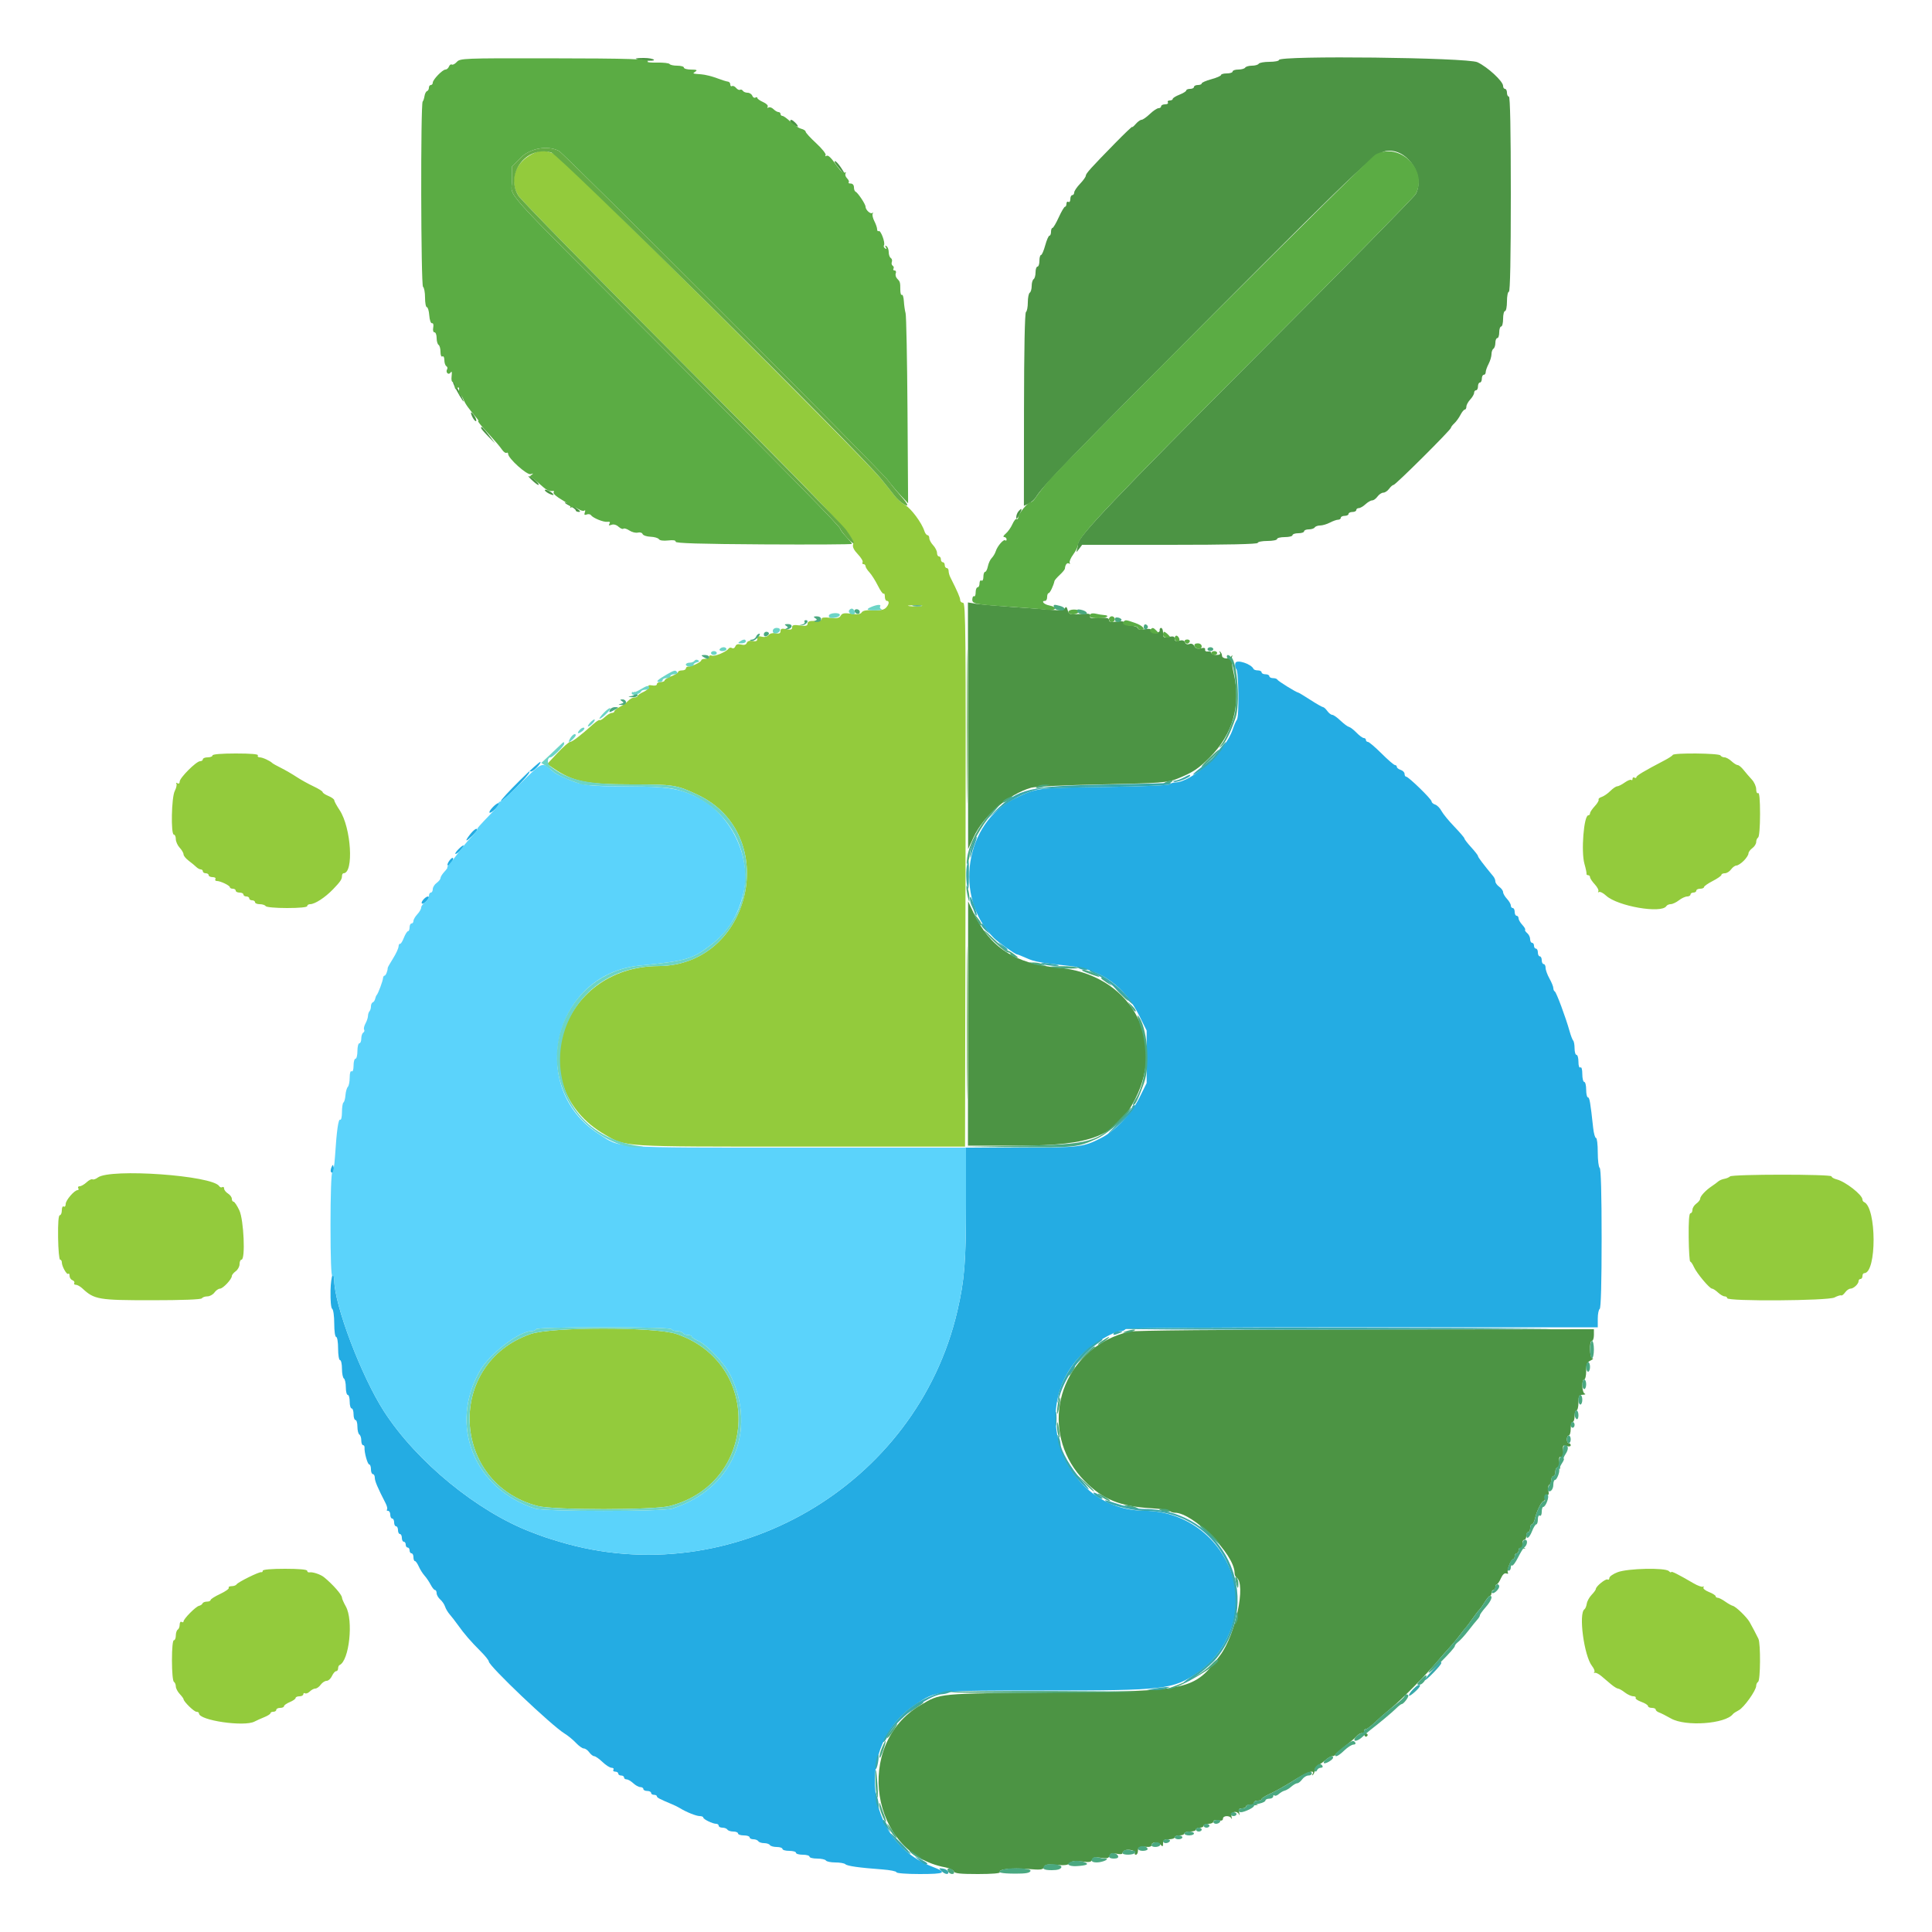 <svg id="svg" version="1.1" xmlns="http://www.w3.org/2000/svg" xmlns:xlink="http://www.w3.org/1999/xlink" width="400" height="400" viewBox="0, 0, 400,400"><g id="svgg"><path id="path0" d="M255.778 137.270 C 255.636 137.716,255.718 138.278,255.960 138.520 C 256.470 139.030,256.579 148.426,256.082 149.020 C 255.907 149.229,255.520 150.120,255.224 151.000 C 253.662 155.629,246.725 162.000,243.246 162.000 C 242.869 162.000,242.387 162.173,242.177 162.383 C 241.955 162.605,236.467 162.834,229.197 162.926 C 214.598 163.111,214.692 163.100,210.224 165.249 C 199.715 170.307,197.344 185.774,205.785 194.215 C 206.679 195.108,210.205 197.600,210.576 197.600 C 210.704 197.600,211.572 197.943,212.504 198.362 C 214.200 199.123,215.372 199.337,221.439 199.990 C 227.949 200.690,232.837 204.198,235.916 210.379 L 237.400 213.359 237.400 218.800 L 237.400 224.241 235.899 227.279 C 234.280 230.554,230.893 234.124,228.006 235.597 C 224.260 237.508,223.598 237.588,211.500 237.594 L 200.000 237.600 200.000 249.335 C 200.000 261.220,199.690 265.055,198.216 271.400 C 189.784 307.709,151.451 329.933,115.800 319.182 C 113.011 318.341,112.658 318.221,110.000 317.207 C 98.817 312.942,86.212 302.608,79.498 292.200 C 74.819 284.948,69.200 270.138,69.200 265.058 C 69.200 262.189,68.494 264.135,68.433 267.173 C 68.390 269.301,68.529 270.833,68.780 270.988 C 69.011 271.131,69.200 272.497,69.200 274.024 C 69.200 275.608,69.372 276.800,69.600 276.800 C 69.822 276.800,70.000 277.867,70.000 279.200 C 70.000 280.533,70.178 281.600,70.400 281.600 C 70.620 281.600,70.800 282.399,70.800 283.376 C 70.800 284.353,70.980 285.264,71.200 285.400 C 71.420 285.536,71.600 286.357,71.600 287.224 C 71.600 288.091,71.780 288.800,72.000 288.800 C 72.220 288.800,72.400 289.430,72.400 290.200 C 72.400 290.970,72.580 291.600,72.800 291.600 C 73.020 291.600,73.200 292.140,73.200 292.800 C 73.200 293.460,73.380 294.000,73.600 294.000 C 73.820 294.000,74.000 294.619,74.000 295.376 C 74.000 296.133,74.180 296.864,74.400 297.000 C 74.620 297.136,74.800 297.687,74.800 298.224 C 74.800 298.761,74.960 299.200,75.156 299.200 C 75.351 299.200,75.494 299.425,75.473 299.700 C 75.398 300.685,76.096 303.200,76.445 303.200 C 76.640 303.200,76.800 303.650,76.800 304.200 C 76.800 304.750,76.980 305.200,77.200 305.200 C 77.420 305.200,77.600 305.543,77.600 305.962 C 77.600 306.645,78.191 308.038,79.842 311.244 C 80.137 311.818,80.264 312.403,80.123 312.544 C 79.982 312.685,80.077 312.800,80.333 312.800 C 80.590 312.800,80.800 313.160,80.800 313.600 C 80.800 314.040,80.980 314.400,81.200 314.400 C 81.420 314.400,81.600 314.760,81.600 315.200 C 81.600 315.640,81.780 316.000,82.000 316.000 C 82.220 316.000,82.400 316.360,82.400 316.800 C 82.400 317.240,82.580 317.600,82.800 317.600 C 83.020 317.600,83.200 317.960,83.200 318.400 C 83.200 318.840,83.380 319.200,83.600 319.200 C 83.820 319.200,84.000 319.470,84.000 319.800 C 84.000 320.130,84.180 320.400,84.400 320.400 C 84.620 320.400,84.800 320.670,84.800 321.000 C 84.800 321.330,84.980 321.600,85.200 321.600 C 85.420 321.600,85.600 321.960,85.600 322.400 C 85.600 322.840,85.736 323.200,85.902 323.200 C 86.069 323.200,86.429 323.706,86.703 324.325 C 86.976 324.944,87.515 325.799,87.900 326.225 C 88.285 326.651,88.855 327.495,89.168 328.100 C 89.480 328.705,89.885 329.200,90.068 329.200 C 90.250 329.200,90.400 329.494,90.400 329.853 C 90.400 330.212,90.734 330.797,91.143 331.153 C 91.551 331.509,92.003 332.173,92.147 332.629 C 92.291 333.086,92.722 333.812,93.105 334.245 C 93.487 334.677,94.243 335.653,94.785 336.414 C 96.110 338.276,97.461 339.840,99.500 341.874 C 100.435 342.807,101.200 343.760,101.200 343.991 C 101.200 344.913,114.206 357.281,116.895 358.916 C 117.589 359.339,118.644 360.205,119.239 360.842 C 119.834 361.479,120.569 362.000,120.872 362.000 C 121.175 362.000,121.683 362.360,122.000 362.800 C 122.317 363.240,122.780 363.600,123.029 363.600 C 123.278 363.600,124.046 364.140,124.737 364.800 C 125.428 365.460,126.275 366.000,126.620 366.000 C 126.965 366.000,127.136 366.180,127.000 366.400 C 126.864 366.620,127.033 366.800,127.376 366.800 C 127.719 366.800,128.000 366.980,128.000 367.200 C 128.000 367.420,128.270 367.600,128.600 367.600 C 128.930 367.600,129.200 367.780,129.200 368.000 C 129.200 368.220,129.436 368.400,129.725 368.400 C 130.013 368.400,130.636 368.760,131.108 369.200 C 131.580 369.640,132.244 370.000,132.583 370.000 C 132.922 370.000,133.200 370.180,133.200 370.400 C 133.200 370.620,133.560 370.800,134.000 370.800 C 134.440 370.800,134.800 370.980,134.800 371.200 C 134.800 371.420,135.070 371.600,135.400 371.600 C 135.730 371.600,136.000 371.736,136.000 371.902 C 136.000 372.182,136.546 372.468,139.200 373.579 C 139.750 373.810,140.470 374.167,140.800 374.374 C 142.058 375.161,144.153 376.000,144.861 376.000 C 145.268 376.000,145.601 376.135,145.603 376.300 C 145.607 376.659,147.544 377.600,148.280 377.600 C 148.566 377.600,148.800 377.780,148.800 378.000 C 148.800 378.220,149.149 378.400,149.576 378.400 C 150.003 378.400,150.464 378.580,150.600 378.800 C 150.736 379.020,151.287 379.200,151.824 379.200 C 152.361 379.200,152.800 379.380,152.800 379.600 C 152.800 379.820,153.340 380.000,154.000 380.000 C 154.660 380.000,155.200 380.180,155.200 380.400 C 155.200 380.620,155.549 380.800,155.976 380.800 C 156.403 380.800,156.864 380.980,157.000 381.200 C 157.136 381.420,157.676 381.600,158.200 381.600 C 158.724 381.600,159.264 381.780,159.400 382.000 C 159.536 382.220,160.177 382.400,160.824 382.400 C 161.471 382.400,162.000 382.580,162.000 382.800 C 162.000 383.020,162.630 383.200,163.400 383.200 C 164.170 383.200,164.800 383.380,164.800 383.600 C 164.800 383.820,165.430 384.000,166.200 384.000 C 166.970 384.000,167.600 384.180,167.600 384.400 C 167.600 384.620,168.309 384.800,169.176 384.800 C 170.043 384.800,170.864 384.980,171.000 385.200 C 171.136 385.420,172.011 385.600,172.944 385.600 C 173.877 385.600,174.811 385.763,175.020 385.963 C 175.419 386.345,177.863 386.690,182.700 387.048 C 184.295 387.167,185.600 387.429,185.600 387.632 C 185.600 387.836,187.741 388.000,190.400 388.000 C 195.738 388.000,196.236 387.708,193.003 386.470 C 178.980 381.104,176.866 361.419,189.407 352.992 C 193.916 349.962,193.579 350.000,216.230 350.000 C 241.076 350.000,242.835 349.796,247.919 346.330 C 253.955 342.214,257.142 334.437,255.549 327.706 C 253.470 318.917,245.898 312.851,236.923 312.782 C 220.628 312.659,212.368 291.987,223.991 280.419 C 226.169 278.252,230.594 275.600,232.033 275.600 C 232.429 275.600,232.864 275.420,233.000 275.200 C 233.163 274.937,249.937 274.800,282.024 274.800 L 330.800 274.800 330.800 273.024 C 330.800 272.047,330.980 271.136,331.200 271.000 C 331.455 270.843,331.600 265.537,331.600 256.400 C 331.600 247.263,331.455 241.957,331.200 241.800 C 330.980 241.664,330.800 240.213,330.800 238.576 C 330.800 236.939,330.637 235.600,330.437 235.600 C 330.237 235.600,329.972 234.655,329.846 233.500 C 329.271 228.201,329.099 227.200,328.761 227.200 C 328.563 227.200,328.400 226.480,328.400 225.600 C 328.400 224.720,328.220 224.000,328.000 224.000 C 327.780 224.000,327.600 223.269,327.600 222.376 C 327.600 221.396,327.442 220.851,327.200 221.000 C 326.962 221.147,326.800 220.671,326.800 219.824 C 326.800 219.041,326.620 218.400,326.400 218.400 C 326.180 218.400,326.000 217.800,326.000 217.067 C 326.000 216.333,325.871 215.605,325.714 215.447 C 325.557 215.290,325.217 214.405,324.960 213.481 C 324.172 210.655,322.218 205.408,321.900 205.267 C 321.735 205.193,321.600 204.884,321.600 204.579 C 321.600 204.274,321.240 203.383,320.800 202.600 C 320.360 201.817,320.000 200.821,320.000 200.388 C 320.000 199.955,319.820 199.600,319.600 199.600 C 319.380 199.600,319.200 199.240,319.200 198.800 C 319.200 198.360,319.020 198.000,318.800 198.000 C 318.580 198.000,318.400 197.640,318.400 197.200 C 318.400 196.760,318.220 196.400,318.000 196.400 C 317.780 196.400,317.600 196.130,317.600 195.800 C 317.600 195.470,317.420 195.200,317.200 195.200 C 316.980 195.200,316.800 194.862,316.800 194.449 C 316.800 194.036,316.526 193.470,316.190 193.192 C 315.855 192.914,315.664 192.602,315.766 192.500 C 315.868 192.398,315.603 191.940,315.176 191.482 C 314.749 191.024,314.400 190.413,314.400 190.125 C 314.400 189.836,314.220 189.600,314.000 189.600 C 313.780 189.600,313.600 189.240,313.600 188.800 C 313.600 188.360,313.420 188.000,313.200 188.000 C 312.980 188.000,312.800 187.764,312.800 187.475 C 312.800 187.187,312.440 186.564,312.000 186.092 C 311.560 185.620,311.200 184.996,311.200 184.705 C 311.200 184.414,310.840 183.917,310.400 183.600 C 309.960 183.283,309.600 182.786,309.600 182.495 C 309.600 182.204,309.421 181.749,309.203 181.483 C 307.006 178.810,306.000 177.478,306.000 177.240 C 306.000 177.084,305.370 176.269,304.600 175.428 C 303.830 174.587,303.200 173.770,303.200 173.612 C 303.200 173.454,302.255 172.344,301.100 171.146 C 299.945 169.947,298.746 168.482,298.436 167.890 C 298.126 167.298,297.541 166.708,297.136 166.580 C 296.731 166.451,296.400 166.161,296.400 165.934 C 296.400 165.458,291.615 160.800,291.126 160.800 C 290.947 160.800,290.800 160.542,290.800 160.227 C 290.800 159.912,290.440 159.540,290.000 159.400 C 289.560 159.260,289.200 158.978,289.200 158.773 C 289.200 158.568,289.029 158.400,288.820 158.400 C 288.611 158.400,287.356 157.320,286.032 156.000 C 284.708 154.680,283.439 153.600,283.212 153.600 C 282.986 153.600,282.800 153.420,282.800 153.200 C 282.800 152.980,282.602 152.800,282.360 152.800 C 282.119 152.800,281.442 152.305,280.857 151.700 C 280.271 151.095,279.567 150.554,279.291 150.498 C 279.015 150.442,278.225 149.857,277.535 149.198 C 276.846 148.539,276.078 148.000,275.829 148.000 C 275.580 148.000,275.117 147.640,274.800 147.200 C 274.483 146.760,274.087 146.400,273.919 146.400 C 273.752 146.400,272.577 145.729,271.308 144.910 C 270.038 144.090,268.910 143.411,268.800 143.399 C 268.375 143.356,264.593 141.013,264.467 140.715 C 264.393 140.542,263.988 140.400,263.567 140.400 C 263.145 140.400,262.800 140.220,262.800 140.000 C 262.800 139.780,262.440 139.600,262.000 139.600 C 261.560 139.600,261.200 139.420,261.200 139.200 C 261.200 138.980,260.855 138.800,260.433 138.800 C 260.012 138.800,259.607 138.665,259.533 138.500 C 259.072 137.461,256.033 136.466,255.778 137.270 M107.600 161.600 C 105.352 163.826,103.602 165.736,103.711 165.844 C 103.982 166.115,109.600 160.447,109.600 159.903 C 109.600 159.663,109.709 159.576,109.842 159.709 C 109.976 159.842,110.535 159.502,111.085 158.952 C 111.635 158.402,111.995 157.862,111.886 157.752 C 111.776 157.643,109.848 159.374,107.600 161.600 M102.060 167.079 C 100.793 168.392,101.279 168.757,102.572 167.464 C 103.134 166.902,103.460 166.367,103.297 166.274 C 103.133 166.181,102.577 166.544,102.060 167.079 M97.270 172.822 C 96.758 173.470,96.451 174.000,96.588 174.000 C 96.894 174.000,98.800 172.120,98.800 171.818 C 98.800 171.294,98.129 171.734,97.270 172.822 M94.886 175.854 C 94.383 176.374,94.130 176.800,94.324 176.800 C 94.748 176.800,96.197 175.255,95.964 175.051 C 95.874 174.972,95.389 175.333,94.886 175.854 M92.893 178.400 C 92.616 178.843,92.567 179.200,92.783 179.200 C 92.997 179.200,93.365 178.840,93.600 178.400 C 93.835 177.960,93.885 177.600,93.710 177.600 C 93.535 177.600,93.168 177.960,92.893 178.400 M87.660 186.242 C 86.931 187.066,87.400 187.457,88.181 186.676 C 88.521 186.336,88.800 185.954,88.800 185.829 C 88.800 185.409,88.206 185.624,87.660 186.242 M68.612 241.717 C 68.441 242.112,68.413 242.547,68.551 242.684 C 68.957 243.090,69.284 242.520,69.097 241.731 C 68.932 241.033,68.910 241.032,68.612 241.717 " stroke="none" fill="#24ace3" fill-rule="evenodd"></path><path id="path1" d="M110.200 31.866 C 106.557 33.791,105.382 37.311,107.316 40.506 C 107.817 41.334,122.901 56.724,140.837 74.706 C 173.409 107.363,177.086 111.268,176.627 112.714 C 176.465 113.226,176.781 113.880,177.610 114.747 C 178.282 115.450,178.724 116.200,178.592 116.413 C 178.460 116.626,178.543 116.800,178.776 116.800 C 179.009 116.800,179.200 116.988,179.200 117.217 C 179.200 117.446,179.562 118.022,180.004 118.496 C 180.446 118.971,181.234 120.215,181.756 121.261 C 182.277 122.307,182.815 123.052,182.952 122.915 C 183.088 122.778,183.200 123.057,183.200 123.533 C 183.200 124.010,183.380 124.400,183.600 124.400 C 184.192 124.400,184.085 125.172,183.399 125.858 C 182.988 126.270,182.158 126.425,180.771 126.352 C 179.407 126.279,178.635 126.420,178.411 126.782 C 178.172 127.169,177.570 127.250,176.254 127.069 C 174.809 126.871,174.353 126.954,174.066 127.467 C 173.784 127.971,173.294 128.070,171.869 127.909 C 170.632 127.770,170.061 127.848,170.117 128.151 C 170.168 128.424,169.613 128.582,168.700 128.554 C 167.615 128.521,167.200 128.674,167.200 129.107 C 167.200 129.574,166.849 129.658,165.600 129.491 C 164.337 129.321,164.000 129.405,164.000 129.888 C 164.000 130.355,163.715 130.443,162.800 130.260 C 161.869 130.074,161.600 130.163,161.600 130.657 C 161.600 131.120,161.328 131.241,160.603 131.103 C 160.020 130.991,159.409 131.149,159.132 131.482 C 158.844 131.829,158.296 131.960,157.730 131.818 C 157.041 131.645,156.800 131.754,156.800 132.239 C 156.800 132.718,156.537 132.843,155.820 132.706 C 155.195 132.586,154.759 132.730,154.616 133.102 C 154.467 133.491,154.076 133.605,153.438 133.445 C 152.781 133.280,152.409 133.400,152.245 133.828 C 152.113 134.171,151.804 134.326,151.558 134.174 C 151.312 134.022,150.996 134.070,150.855 134.280 C 150.408 134.950,147.981 135.968,147.379 135.737 C 147.061 135.614,146.800 135.714,146.800 135.957 C 146.800 136.201,146.440 136.400,146.000 136.400 C 145.560 136.400,145.199 136.535,145.197 136.700 C 145.193 137.059,143.256 138.000,142.520 138.000 C 142.234 138.000,142.000 138.180,142.000 138.400 C 142.000 138.620,141.640 138.800,141.200 138.800 C 140.760 138.800,140.400 138.946,140.400 139.125 C 140.400 139.304,139.770 139.698,139.000 140.000 C 138.230 140.302,137.600 140.696,137.600 140.875 C 137.600 141.054,137.240 141.200,136.800 141.200 C 136.360 141.200,136.000 141.401,136.000 141.647 C 136.000 141.903,135.589 142.015,135.037 141.909 C 134.384 141.784,134.134 141.884,134.262 142.218 C 134.366 142.489,133.901 142.954,133.226 143.253 C 132.552 143.551,132.000 143.931,132.000 144.098 C 132.000 144.264,131.706 144.400,131.347 144.400 C 130.988 144.400,130.403 144.716,130.047 145.103 C 129.691 145.489,128.905 146.060,128.300 146.370 C 127.695 146.681,127.200 147.085,127.200 147.268 C 127.200 147.450,126.964 147.600,126.675 147.600 C 126.387 147.600,125.745 147.978,125.249 148.440 C 124.753 148.902,124.261 149.194,124.156 149.089 C 124.050 148.984,123.440 149.371,122.799 149.949 C 120.295 152.208,118.482 153.600,118.042 153.600 C 117.789 153.600,116.615 154.631,115.432 155.891 L 113.283 158.182 114.563 159.052 C 118.677 161.848,121.357 162.400,130.818 162.400 C 139.443 162.400,140.090 162.501,144.400 164.528 C 161.826 172.722,155.625 199.931,136.313 200.014 C 115.854 200.102,107.974 224.903,125.225 234.908 C 129.661 237.480,128.354 237.400,165.800 237.400 L 199.800 237.400 199.901 181.100 C 199.991 131.220,199.934 124.800,199.401 124.800 C 199.071 124.800,198.800 124.547,198.800 124.238 C 198.800 123.753,198.248 122.480,196.750 119.505 C 196.557 119.123,196.400 118.538,196.400 118.205 C 196.400 117.872,196.220 117.600,196.000 117.600 C 195.780 117.600,195.600 117.330,195.600 117.000 C 195.600 116.670,195.420 116.400,195.200 116.400 C 194.980 116.400,194.800 116.130,194.800 115.800 C 194.800 115.470,194.620 115.200,194.400 115.200 C 194.180 115.200,194.000 114.874,194.000 114.475 C 194.000 114.077,193.640 113.364,193.200 112.892 C 192.760 112.420,192.400 111.756,192.400 111.417 C 192.400 111.078,192.232 110.800,192.027 110.800 C 191.822 110.800,191.527 110.401,191.372 109.913 C 190.843 108.244,188.601 105.231,187.400 104.573 C 186.740 104.211,185.733 103.311,185.162 102.573 C 184.592 101.835,183.342 100.279,182.385 99.116 C 178.624 94.541,116.600 32.780,114.974 31.990 C 113.030 31.046,111.812 31.014,110.200 31.866 M190.707 125.486 C 190.106 125.577,189.026 125.579,188.307 125.490 C 187.588 125.401,188.080 125.326,189.400 125.324 C 190.720 125.322,191.308 125.395,190.707 125.486 M44.000 156.400 C 44.000 156.620,43.550 156.800,43.000 156.800 C 42.450 156.800,42.000 156.980,42.000 157.200 C 42.000 157.420,41.741 157.600,41.424 157.600 C 40.641 157.600,37.200 161.040,37.200 161.821 C 37.200 162.193,37.012 162.331,36.738 162.162 C 36.482 162.004,36.384 162.050,36.518 162.267 C 36.650 162.482,36.498 163.160,36.180 163.774 C 35.499 165.086,35.345 172.800,36.000 172.800 C 36.220 172.800,36.400 173.216,36.400 173.725 C 36.400 174.233,36.760 175.036,37.200 175.508 C 37.640 175.980,38.000 176.601,38.000 176.888 C 38.000 177.175,38.480 177.768,39.066 178.205 C 39.652 178.642,40.359 179.225,40.637 179.500 C 40.915 179.775,41.336 180.000,41.571 180.000 C 41.807 180.000,42.000 180.180,42.000 180.400 C 42.000 180.620,42.270 180.800,42.600 180.800 C 42.930 180.800,43.200 180.980,43.200 181.200 C 43.200 181.420,43.571 181.600,44.024 181.600 C 44.477 181.600,44.736 181.780,44.600 182.000 C 44.464 182.220,44.598 182.400,44.897 182.400 C 45.651 182.400,47.593 183.335,47.597 183.700 C 47.599 183.865,47.870 184.000,48.200 184.000 C 48.530 184.000,48.800 184.180,48.800 184.400 C 48.800 184.620,49.160 184.800,49.600 184.800 C 50.040 184.800,50.400 184.980,50.400 185.200 C 50.400 185.420,50.670 185.600,51.000 185.600 C 51.330 185.600,51.600 185.780,51.600 186.000 C 51.600 186.220,51.870 186.400,52.200 186.400 C 52.530 186.400,52.800 186.580,52.800 186.800 C 52.800 187.020,53.239 187.200,53.776 187.200 C 54.313 187.200,54.864 187.380,55.000 187.600 C 55.139 187.825,57.071 188.000,59.424 188.000 C 61.941 188.000,63.600 187.841,63.600 187.600 C 63.600 187.380,63.872 187.200,64.205 187.200 C 65.194 187.200,67.293 185.837,68.950 184.119 C 70.439 182.576,70.800 182.049,70.800 181.417 C 70.800 181.078,70.944 180.800,71.120 180.800 C 73.299 180.800,72.715 171.338,70.313 167.728 C 69.701 166.808,69.200 165.885,69.200 165.676 C 69.200 165.468,68.660 165.073,68.000 164.800 C 67.340 164.527,66.800 164.165,66.800 163.996 C 66.800 163.826,65.945 163.288,64.900 162.800 C 63.855 162.311,62.280 161.436,61.400 160.855 C 60.520 160.275,59.080 159.440,58.200 159.000 C 57.320 158.560,56.510 158.110,56.400 158.000 C 55.914 157.514,54.356 156.800,53.782 156.800 C 53.436 156.800,53.264 156.620,53.400 156.400 C 53.560 156.142,51.937 156.000,48.824 156.000 C 45.875 156.000,44.000 156.155,44.000 156.400 M346.333 156.300 C 346.260 156.465,345.480 156.976,344.600 157.435 C 340.410 159.623,338.800 160.585,338.800 160.902 C 338.800 161.092,338.620 161.136,338.400 161.000 C 338.180 160.864,338.000 160.973,338.000 161.243 C 338.000 161.513,337.885 161.619,337.745 161.478 C 337.605 161.338,336.992 161.578,336.383 162.012 C 335.775 162.445,335.071 162.800,334.820 162.800 C 334.569 162.800,333.928 163.236,333.395 163.769 C 332.862 164.302,332.057 164.855,331.607 164.998 C 331.157 165.141,330.871 165.392,330.973 165.556 C 331.074 165.720,330.717 166.329,330.179 166.910 C 329.640 167.490,329.200 168.153,329.200 168.383 C 329.200 168.612,329.040 168.800,328.845 168.800 C 327.917 168.800,327.316 176.308,328.041 178.847 C 328.316 179.811,328.510 180.735,328.471 180.900 C 328.432 181.065,328.580 181.200,328.800 181.200 C 329.020 181.200,329.200 181.388,329.200 181.617 C 329.200 181.847,329.640 182.510,330.179 183.090 C 330.717 183.671,331.049 184.321,330.917 184.535 C 330.785 184.749,330.851 184.815,331.065 184.683 C 331.279 184.551,331.935 184.889,332.523 185.434 C 334.885 187.624,344.007 189.207,345.000 187.600 C 345.136 187.380,345.552 187.196,345.924 187.191 C 346.296 187.186,347.050 186.830,347.600 186.400 C 348.150 185.970,348.915 185.614,349.300 185.609 C 349.685 185.604,350.000 185.420,350.000 185.200 C 350.000 184.980,350.270 184.800,350.600 184.800 C 350.930 184.800,351.200 184.620,351.200 184.400 C 351.200 184.180,351.560 184.000,352.000 184.000 C 352.440 184.000,352.800 183.848,352.800 183.663 C 352.800 183.477,353.610 182.909,354.600 182.400 C 355.590 181.891,356.400 181.323,356.400 181.137 C 356.400 180.952,356.720 180.800,357.112 180.800 C 357.503 180.800,358.083 180.440,358.400 180.000 C 358.717 179.560,359.215 179.200,359.506 179.200 C 359.798 179.200,360.478 178.758,361.018 178.218 C 361.558 177.678,362.000 176.998,362.000 176.706 C 362.000 176.415,362.360 175.917,362.800 175.600 C 363.240 175.283,363.600 174.714,363.600 174.335 C 363.600 173.957,363.780 173.536,364.000 173.400 C 364.229 173.258,364.400 171.188,364.400 168.553 C 364.400 165.588,364.258 164.041,364.000 164.200 C 363.772 164.341,363.600 163.998,363.600 163.405 C 363.600 162.832,363.195 161.929,362.700 161.397 C 362.205 160.866,361.440 159.976,361.000 159.420 C 360.560 158.863,360.009 158.406,359.775 158.404 C 359.542 158.402,358.964 158.040,358.492 157.600 C 358.020 157.160,357.367 156.800,357.040 156.800 C 356.714 156.800,356.336 156.620,356.200 156.400 C 355.914 155.937,346.537 155.842,346.333 156.300 M20.241 243.800 C 19.824 244.116,19.331 244.281,19.146 244.167 C 18.962 244.053,18.414 244.328,17.930 244.780 C 17.445 245.231,16.802 245.600,16.501 245.600 C 16.199 245.600,16.064 245.780,16.200 246.000 C 16.336 246.220,16.281 246.400,16.078 246.400 C 15.405 246.400,13.600 248.496,13.600 249.278 C 13.600 249.701,13.420 249.936,13.200 249.800 C 12.973 249.660,12.800 249.996,12.800 250.576 C 12.800 251.139,12.612 251.600,12.381 251.600 C 12.111 251.600,11.985 253.223,12.027 256.200 C 12.062 258.730,12.250 260.800,12.445 260.800 C 12.640 260.800,12.800 261.049,12.800 261.354 C 12.800 262.184,13.840 264.027,14.139 263.727 C 14.283 263.584,14.400 263.772,14.400 264.146 C 14.400 264.519,14.669 264.928,14.998 265.054 C 15.326 265.181,15.496 265.445,15.374 265.642 C 15.252 265.839,15.399 266.000,15.701 266.000 C 16.002 266.000,16.618 266.343,17.068 266.763 C 19.525 269.052,20.392 269.200,31.360 269.200 C 37.724 269.200,41.646 269.050,41.800 268.800 C 41.936 268.580,42.447 268.400,42.935 268.400 C 43.424 268.400,44.083 268.040,44.400 267.600 C 44.717 267.160,45.231 266.800,45.542 266.800 C 46.161 266.800,47.999 264.847,48.000 264.188 C 48.000 263.962,48.360 263.517,48.800 263.200 C 49.240 262.883,49.600 262.213,49.600 261.712 C 49.600 261.210,49.780 260.800,50.000 260.800 C 50.837 260.800,50.478 252.558,49.556 250.596 C 49.092 249.608,48.552 248.800,48.356 248.800 C 48.160 248.800,48.000 248.532,48.000 248.203 C 48.000 247.875,47.640 247.382,47.200 247.107 C 46.760 246.832,46.400 246.370,46.400 246.080 C 46.400 245.790,46.232 245.656,46.028 245.783 C 45.823 245.909,45.536 245.821,45.391 245.585 C 44.018 243.364,22.806 241.858,20.241 243.800 M358.180 243.567 C 357.971 243.768,357.440 243.993,357.000 244.067 C 356.560 244.140,355.997 244.380,355.749 244.600 C 355.501 244.820,354.892 245.270,354.395 245.600 C 353.142 246.433,352.000 247.667,352.000 248.187 C 352.000 248.427,351.640 248.883,351.200 249.200 C 350.760 249.517,350.400 250.097,350.400 250.488 C 350.400 250.880,350.212 251.200,349.982 251.200 C 349.711 251.200,349.585 252.952,349.625 256.200 C 349.658 258.950,349.802 261.200,349.945 261.200 C 350.088 261.200,350.427 261.695,350.698 262.300 C 351.290 263.623,353.951 266.800,354.467 266.800 C 354.668 266.800,355.220 267.160,355.692 267.600 C 356.164 268.040,356.787 268.400,357.075 268.400 C 357.364 268.400,357.600 268.569,357.600 268.776 C 357.600 269.458,378.472 269.323,379.804 268.632 C 380.430 268.307,381.058 268.112,381.198 268.199 C 381.339 268.286,381.707 268.007,382.015 267.579 C 382.324 267.150,382.820 266.800,383.117 266.800 C 383.762 266.800,384.800 265.831,384.800 265.229 C 384.800 264.993,384.980 264.800,385.200 264.800 C 385.420 264.800,385.600 264.530,385.600 264.200 C 385.600 263.870,385.760 263.600,385.956 263.600 C 388.582 263.600,388.547 249.966,385.919 248.867 C 385.743 248.793,385.600 248.560,385.600 248.349 C 385.600 247.389,382.082 244.637,380.276 244.183 C 379.684 244.035,379.200 243.753,379.200 243.557 C 379.200 243.083,358.672 243.092,358.180 243.567 M109.863 276.195 C 92.271 282.288,93.303 307.103,111.343 311.802 C 114.662 312.667,135.351 312.663,138.680 311.797 C 156.936 307.050,157.882 282.223,140.038 276.186 C 135.631 274.695,114.175 274.701,109.863 276.195 M54.400 325.200 C 54.400 325.420,54.265 325.556,54.100 325.502 C 53.698 325.371,49.277 327.551,48.984 328.026 C 48.857 328.232,48.393 328.400,47.953 328.400 C 47.513 328.400,47.247 328.552,47.362 328.738 C 47.477 328.925,46.678 329.495,45.586 330.007 C 44.493 330.518,43.600 331.086,43.600 331.268 C 43.600 331.451,43.255 331.600,42.833 331.600 C 42.412 331.600,42.007 331.767,41.933 331.970 C 41.860 332.174,41.530 332.399,41.200 332.470 C 40.526 332.616,38.000 335.167,38.000 335.702 C 38.000 335.892,37.820 335.936,37.600 335.800 C 37.380 335.664,37.200 335.913,37.200 336.353 C 37.200 336.793,37.020 337.264,36.800 337.400 C 36.580 337.536,36.400 338.087,36.400 338.624 C 36.400 339.161,36.220 339.600,36.000 339.600 C 35.759 339.600,35.600 341.259,35.600 343.776 C 35.600 346.129,35.775 348.061,36.000 348.200 C 36.220 348.336,36.400 348.763,36.400 349.148 C 36.400 349.534,36.760 350.236,37.200 350.708 C 37.640 351.180,38.000 351.666,38.000 351.787 C 38.000 352.275,40.168 354.400,40.666 354.400 C 40.960 354.400,41.200 354.556,41.200 354.747 C 41.200 356.192,50.593 357.563,52.705 356.426 C 53.087 356.221,53.985 355.817,54.700 355.529 C 55.415 355.240,56.000 354.869,56.000 354.702 C 56.000 354.536,56.270 354.400,56.600 354.400 C 56.930 354.400,57.200 354.220,57.200 354.000 C 57.200 353.780,57.560 353.600,58.000 353.600 C 58.440 353.600,58.800 353.442,58.800 353.249 C 58.800 353.055,59.340 352.673,60.000 352.400 C 60.660 352.127,61.200 351.745,61.200 351.551 C 61.200 351.358,61.560 351.200,62.000 351.200 C 62.440 351.200,62.800 351.009,62.800 350.776 C 62.800 350.543,62.965 350.455,63.168 350.580 C 63.370 350.705,63.807 350.536,64.139 350.204 C 64.471 349.872,64.986 349.600,65.283 349.600 C 65.580 349.600,66.083 349.240,66.400 348.800 C 66.717 348.360,67.268 348.000,67.624 348.000 C 67.980 348.000,68.477 347.550,68.727 347.000 C 68.978 346.450,69.367 346.000,69.591 346.000 C 69.816 346.000,70.000 345.745,70.000 345.433 C 70.000 345.122,70.135 344.807,70.300 344.733 C 72.310 343.840,73.208 335.463,71.600 332.600 C 71.160 331.817,70.800 330.994,70.800 330.771 C 70.800 330.185,68.908 328.032,67.091 326.549 C 66.380 325.968,64.743 325.416,64.100 325.539 C 63.825 325.592,63.600 325.447,63.600 325.218 C 63.600 324.952,61.929 324.800,59.000 324.800 C 56.200 324.800,54.400 324.957,54.400 325.200 M334.900 325.512 C 333.965 325.871,333.200 326.409,333.200 326.706 C 333.200 327.004,333.032 327.144,332.828 327.017 C 332.448 326.783,330.400 328.447,330.400 328.989 C 330.400 329.153,330.010 329.693,329.533 330.188 C 329.056 330.683,328.602 331.511,328.523 332.027 C 328.444 332.543,328.231 333.063,328.049 333.183 C 326.786 334.011,327.955 342.818,329.607 344.918 C 330.029 345.454,330.245 346.022,330.087 346.180 C 329.929 346.338,329.980 346.410,330.200 346.340 C 330.420 346.271,331.020 346.571,331.534 347.007 C 332.047 347.443,332.947 348.205,333.534 348.700 C 334.120 349.194,334.780 349.603,335.000 349.608 C 335.220 349.614,335.850 349.970,336.400 350.400 C 336.950 350.830,337.726 351.186,338.124 351.191 C 338.522 351.196,338.756 351.347,338.645 351.527 C 338.534 351.707,339.063 352.079,339.821 352.353 C 340.580 352.627,341.200 353.020,341.200 353.226 C 341.200 353.432,341.560 353.600,342.000 353.600 C 342.440 353.600,342.800 353.759,342.800 353.953 C 342.800 354.148,343.115 354.416,343.500 354.550 C 343.885 354.683,344.993 355.244,345.963 355.796 C 348.979 357.513,357.247 356.919,358.792 354.874 C 358.906 354.723,359.450 354.366,360.000 354.081 C 361.077 353.523,363.600 349.982,363.600 349.028 C 363.600 348.709,363.780 348.336,364.000 348.200 C 364.486 347.900,364.539 340.275,364.062 339.295 C 363.601 338.345,362.765 336.758,362.238 335.830 C 361.652 334.801,359.408 332.631,358.768 332.476 C 358.486 332.408,357.766 332.003,357.166 331.576 C 356.567 331.149,355.879 330.800,355.638 330.800 C 355.397 330.800,355.200 330.654,355.200 330.475 C 355.200 330.296,354.578 329.905,353.818 329.607 C 353.058 329.309,352.546 328.887,352.680 328.671 C 352.814 328.454,352.761 328.377,352.562 328.499 C 352.363 328.621,351.480 328.301,350.600 327.786 C 347.423 325.929,346.000 325.218,346.000 325.486 C 346.000 325.637,345.784 325.544,345.520 325.280 C 344.774 324.534,337.004 324.704,334.900 325.512 " stroke="none" fill="#93cb3c" fill-rule="evenodd"></path><path id="path2" d="M131.633 12.144 C 132.070 12.520,135.621 12.757,135.397 12.395 C 135.263 12.178,134.323 12.000,133.310 12.000 C 132.296 12.000,131.542 12.065,131.633 12.144 M264.800 12.414 C 264.800 12.627,263.911 12.800,262.824 12.800 C 261.737 12.800,260.736 12.980,260.600 13.200 C 260.464 13.420,259.834 13.600,259.200 13.600 C 258.566 13.600,257.936 13.780,257.800 14.000 C 257.664 14.220,257.023 14.400,256.376 14.400 C 255.729 14.400,255.200 14.580,255.200 14.800 C 255.200 15.020,254.660 15.200,254.000 15.200 C 253.340 15.200,252.800 15.347,252.800 15.528 C 252.800 15.708,251.900 16.100,250.800 16.400 C 249.700 16.700,248.800 17.092,248.800 17.272 C 248.800 17.453,248.440 17.600,248.000 17.600 C 247.560 17.600,247.200 17.780,247.200 18.000 C 247.200 18.220,246.840 18.400,246.400 18.400 C 245.960 18.400,245.600 18.546,245.600 18.725 C 245.600 18.904,244.970 19.298,244.200 19.600 C 243.430 19.902,242.800 20.296,242.800 20.475 C 242.800 20.654,242.519 20.800,242.176 20.800 C 241.833 20.800,241.664 20.980,241.800 21.200 C 241.936 21.420,241.677 21.600,241.224 21.600 C 240.771 21.600,240.400 21.780,240.400 22.000 C 240.400 22.220,240.157 22.400,239.859 22.400 C 239.562 22.400,238.754 22.940,238.063 23.600 C 237.372 24.260,236.602 24.800,236.351 24.800 C 236.099 24.800,235.558 25.188,235.147 25.661 C 234.736 26.135,234.400 26.413,234.400 26.279 C 234.400 26.145,232.825 27.644,230.900 29.611 C 225.780 34.841,224.800 35.931,224.800 36.392 C 224.800 36.621,224.260 37.372,223.600 38.063 C 222.940 38.754,222.400 39.562,222.400 39.859 C 222.400 40.157,222.220 40.400,222.000 40.400 C 221.780 40.400,221.600 40.771,221.600 41.224 C 221.600 41.677,221.420 41.936,221.200 41.800 C 220.980 41.664,220.800 41.833,220.800 42.176 C 220.800 42.519,220.665 42.801,220.500 42.801 C 220.335 42.802,219.750 43.792,219.200 45.000 C 218.650 46.208,218.065 47.198,217.900 47.199 C 217.735 47.199,217.600 47.560,217.600 48.000 C 217.600 48.440,217.453 48.800,217.272 48.800 C 217.092 48.800,216.700 49.700,216.400 50.800 C 216.100 51.900,215.708 52.800,215.528 52.800 C 215.347 52.800,215.200 53.340,215.200 54.000 C 215.200 54.660,215.020 55.200,214.800 55.200 C 214.580 55.200,214.400 55.729,214.400 56.376 C 214.400 57.023,214.220 57.664,214.000 57.800 C 213.780 57.936,213.600 58.566,213.600 59.200 C 213.600 59.834,213.420 60.464,213.200 60.600 C 212.980 60.736,212.800 61.636,212.800 62.600 C 212.800 63.564,212.626 64.460,212.414 64.591 C 212.175 64.739,212.020 72.424,212.007 84.780 L 211.986 104.731 212.957 104.273 C 213.490 104.022,214.168 103.424,214.463 102.946 C 215.914 100.597,221.356 94.982,251.173 65.071 C 283.009 33.135,285.092 31.200,287.630 31.200 C 291.739 31.200,295.015 36.547,293.121 40.163 C 292.809 40.759,278.066 55.771,260.360 73.523 C 230.674 103.286,223.200 111.143,223.200 112.591 C 223.200 112.890,223.088 113.464,222.951 113.867 C 222.765 114.414,222.872 114.372,223.373 113.700 L 224.045 112.800 242.223 112.800 C 254.074 112.800,260.400 112.661,260.400 112.400 C 260.400 112.180,261.300 112.000,262.400 112.000 C 263.500 112.000,264.400 111.820,264.400 111.600 C 264.400 111.380,265.120 111.200,266.000 111.200 C 266.880 111.200,267.600 111.020,267.600 110.800 C 267.600 110.580,268.140 110.400,268.800 110.400 C 269.460 110.400,270.000 110.220,270.000 110.000 C 270.000 109.780,270.439 109.600,270.976 109.600 C 271.513 109.600,272.064 109.420,272.200 109.200 C 272.336 108.980,272.842 108.799,273.324 108.798 C 273.806 108.796,274.716 108.526,275.346 108.198 C 275.976 107.869,276.741 107.600,277.046 107.600 C 277.351 107.600,277.600 107.420,277.600 107.200 C 277.600 106.980,277.960 106.800,278.400 106.800 C 278.840 106.800,279.200 106.620,279.200 106.400 C 279.200 106.180,279.560 106.000,280.000 106.000 C 280.440 106.000,280.800 105.820,280.800 105.600 C 280.800 105.380,281.036 105.200,281.325 105.200 C 281.613 105.200,282.236 104.840,282.708 104.400 C 283.180 103.960,283.804 103.600,284.095 103.600 C 284.386 103.600,284.883 103.240,285.200 102.800 C 285.517 102.360,286.057 102.000,286.400 102.000 C 286.743 102.000,287.283 101.640,287.600 101.200 C 287.917 100.760,288.331 100.400,288.519 100.400 C 288.929 100.400,300.400 88.985,300.400 88.577 C 300.400 88.421,300.716 88.003,301.103 87.647 C 301.489 87.291,302.060 86.505,302.370 85.900 C 302.681 85.295,303.085 84.800,303.268 84.800 C 303.450 84.800,303.600 84.522,303.600 84.183 C 303.600 83.844,303.960 83.180,304.400 82.708 C 304.840 82.236,305.200 81.613,305.200 81.325 C 305.200 81.036,305.380 80.800,305.600 80.800 C 305.820 80.800,306.000 80.440,306.000 80.000 C 306.000 79.560,306.180 79.200,306.400 79.200 C 306.620 79.200,306.800 78.840,306.800 78.400 C 306.800 77.960,306.980 77.600,307.200 77.600 C 307.420 77.600,307.600 77.351,307.600 77.046 C 307.600 76.741,307.869 75.976,308.198 75.346 C 308.526 74.716,308.796 73.806,308.798 73.324 C 308.799 72.842,308.980 72.336,309.200 72.200 C 309.420 72.064,309.600 71.513,309.600 70.976 C 309.600 70.439,309.780 70.000,310.000 70.000 C 310.220 70.000,310.400 69.460,310.400 68.800 C 310.400 68.140,310.580 67.600,310.800 67.600 C 311.020 67.600,311.200 66.880,311.200 66.000 C 311.200 65.120,311.380 64.400,311.600 64.400 C 311.820 64.400,312.000 63.500,312.000 62.400 C 312.000 61.300,312.180 60.400,312.400 60.400 C 312.661 60.400,312.800 53.400,312.800 40.200 C 312.800 27.000,312.661 20.000,312.400 20.000 C 312.180 20.000,312.000 19.640,312.000 19.200 C 312.000 18.760,311.820 18.400,311.600 18.400 C 311.380 18.400,311.200 18.125,311.200 17.789 C 311.200 16.832,307.998 13.874,305.890 12.884 C 303.805 11.904,264.800 11.459,264.800 12.414 M163.600 25.104 C 163.600 25.271,163.960 25.632,164.400 25.907 C 165.330 26.488,165.454 26.197,164.629 25.371 C 163.998 24.741,163.600 24.637,163.600 25.104 M172.800 33.487 C 172.800 33.676,173.358 34.453,174.040 35.215 C 175.224 36.536,175.248 36.545,174.567 35.400 C 173.737 34.005,172.800 32.990,172.800 33.487 M93.893 79.500 C 94.295 80.550,95.990 83.446,95.995 83.093 C 96.001 82.714,93.973 78.800,93.771 78.800 C 93.691 78.800,93.746 79.115,93.893 79.500 M97.737 86.196 C 97.992 86.745,98.341 87.195,98.514 87.197 C 98.882 87.201,98.163 85.748,97.635 85.422 C 97.437 85.299,97.483 85.648,97.737 86.196 M99.600 88.627 C 99.600 88.751,100.255 89.516,101.056 90.327 L 102.512 91.800 101.222 90.100 C 99.993 88.480,99.600 88.123,99.600 88.627 M110.083 99.358 C 110.678 99.931,111.285 100.400,111.432 100.400 C 111.885 100.400,110.712 99.180,109.833 98.737 C 109.191 98.413,109.248 98.556,110.083 99.358 M112.803 101.486 C 112.805 101.659,113.255 102.008,113.804 102.263 C 114.352 102.517,114.701 102.563,114.578 102.365 C 114.252 101.837,112.799 101.118,112.803 101.486 M117.900 104.698 C 118.615 105.054,119.200 105.492,119.200 105.673 C 119.200 105.853,119.515 105.994,119.900 105.988 C 120.334 105.980,119.992 105.601,119.000 104.990 C 118.120 104.448,117.220 104.015,117.000 104.028 C 116.780 104.041,117.185 104.342,117.900 104.698 M210.900 105.823 C 210.625 106.122,210.401 106.689,210.402 107.083 C 210.404 107.579,210.591 107.443,211.010 106.640 C 211.689 105.337,211.646 105.014,210.900 105.823 M200.418 150.265 L 200.437 175.800 201.584 173.322 C 203.640 168.880,208.824 164.427,213.501 163.085 C 214.334 162.846,220.779 162.541,228.000 162.399 C 240.191 162.158,241.755 162.040,243.800 161.207 C 246.979 159.912,248.109 159.168,250.448 156.827 C 255.268 152.002,256.973 145.976,255.402 139.313 C 255.079 137.945,254.919 136.505,255.045 136.113 C 255.218 135.577,255.180 135.534,254.890 135.939 C 254.441 136.567,253.000 136.406,253.000 135.728 C 253.000 135.474,252.836 135.117,252.636 134.933 C 252.424 134.740,252.392 134.810,252.559 135.100 C 252.758 135.445,252.529 135.600,251.824 135.600 C 251.261 135.600,250.800 135.412,250.800 135.182 C 250.800 134.953,250.485 134.818,250.100 134.882 C 249.703 134.949,249.445 134.780,249.503 134.492 C 249.573 134.143,249.304 134.059,248.641 134.225 C 247.964 134.395,247.562 134.261,247.288 133.772 C 247.045 133.338,246.649 133.172,246.234 133.331 C 245.831 133.486,245.481 133.354,245.343 132.996 C 245.191 132.598,244.804 132.484,244.158 132.646 C 243.449 132.824,243.200 132.722,243.200 132.253 C 243.200 131.763,242.929 131.674,242.000 131.860 C 240.910 132.078,240.800 132.003,240.800 131.050 C 240.800 130.472,240.620 130.000,240.400 130.000 C 240.180 130.000,240.045 130.225,240.100 130.500 C 240.159 130.793,239.787 131.000,239.200 131.000 C 238.645 131.000,238.241 130.789,238.291 130.527 C 238.354 130.202,237.946 130.124,236.991 130.279 C 236.129 130.419,235.600 130.342,235.600 130.076 C 235.600 129.841,234.925 129.592,234.100 129.524 C 233.240 129.453,232.637 129.204,232.687 128.940 C 232.746 128.628,232.263 128.548,231.187 128.693 C 230.001 128.852,229.600 128.766,229.600 128.353 C 229.600 127.936,229.096 127.835,227.541 127.943 C 225.893 128.057,225.525 127.972,225.699 127.520 C 225.874 127.063,225.477 126.987,223.616 127.121 C 221.474 127.276,221.299 127.223,221.058 126.344 C 220.863 125.631,220.715 125.532,220.453 125.938 C 220.200 126.331,219.469 126.420,217.753 126.269 C 216.459 126.156,212.700 125.877,209.400 125.649 C 206.100 125.422,202.725 125.122,201.900 124.983 L 200.400 124.730 200.418 150.265 M200.418 211.900 L 200.400 237.200 210.900 237.195 C 226.124 237.188,231.158 235.167,235.055 227.496 C 241.496 214.819,233.698 201.618,219.011 200.337 C 210.222 199.571,204.921 196.125,201.566 189.000 L 200.437 186.600 200.418 211.900 M233.800 275.696 C 232.181 276.096,230.775 276.603,229.500 277.247 C 218.133 282.984,215.678 297.627,224.573 306.635 C 228.338 310.448,231.868 311.887,238.400 312.273 C 240.270 312.383,241.971 312.637,242.180 312.837 C 242.389 313.037,242.868 313.200,243.246 313.200 C 247.034 313.200,255.600 321.820,255.600 325.633 C 255.600 326.029,255.780 326.464,256.000 326.600 C 258.029 327.854,255.805 338.458,252.623 342.702 C 247.208 349.924,246.330 350.122,218.600 350.398 C 193.748 350.644,194.830 350.542,190.568 353.040 C 176.719 361.156,180.196 383.763,195.732 386.619 C 196.574 386.774,197.359 387.148,197.475 387.451 C 197.637 387.874,198.781 388.000,202.466 388.000 C 205.382 388.000,207.156 387.852,207.012 387.620 C 206.630 387.002,209.470 386.674,212.803 386.952 C 215.474 387.175,215.946 387.119,216.164 386.551 C 216.372 386.007,216.823 385.927,218.708 386.098 C 220.411 386.252,221.140 386.155,221.545 385.721 C 221.951 385.287,222.577 385.204,223.991 385.399 C 225.522 385.609,225.939 385.536,226.136 385.024 C 226.325 384.529,226.725 384.442,227.931 384.635 C 229.166 384.833,229.535 384.746,229.741 384.210 C 229.939 383.695,230.282 383.598,231.200 383.800 C 231.891 383.952,232.400 383.899,232.400 383.675 C 232.400 383.461,232.653 383.189,232.961 383.070 C 233.730 382.775,235.242 383.208,234.972 383.645 C 234.851 383.840,234.943 384.000,235.176 384.000 C 235.409 384.000,235.600 383.640,235.600 383.200 C 235.600 382.385,235.903 382.255,237.500 382.384 C 237.995 382.424,238.400 382.284,238.400 382.071 C 238.400 381.370,239.566 381.223,240.188 381.846 C 240.737 382.394,240.800 382.372,240.800 381.629 C 240.800 380.975,241.053 380.800,242.000 380.800 C 242.660 380.800,243.200 380.620,243.200 380.400 C 243.200 380.180,243.650 380.000,244.200 380.000 C 244.750 380.000,245.200 379.820,245.200 379.600 C 245.200 379.380,245.740 379.200,246.400 379.200 C 247.060 379.200,247.600 379.020,247.600 378.800 C 247.600 378.580,247.960 378.400,248.400 378.400 C 248.840 378.400,249.200 378.220,249.200 378.000 C 249.200 377.780,249.650 377.600,250.200 377.600 C 250.750 377.600,251.200 377.399,251.200 377.153 C 251.200 376.893,251.616 376.786,252.200 376.898 C 252.871 377.026,253.200 376.910,253.200 376.545 C 253.200 375.861,254.653 375.825,254.963 376.500 C 255.089 376.775,255.092 376.595,254.969 376.100 C 254.721 375.099,256.125 374.747,256.563 375.700 C 256.689 375.975,256.692 375.795,256.569 375.300 C 256.392 374.585,256.516 374.400,257.173 374.400 C 257.628 374.400,258.000 374.204,258.000 373.965 C 258.000 373.697,258.578 373.597,259.500 373.705 C 260.325 373.802,260.685 373.806,260.300 373.713 C 259.340 373.482,259.415 372.800,260.400 372.800 C 260.840 372.800,261.200 372.662,261.200 372.494 C 261.200 372.326,261.875 371.875,262.700 371.492 C 264.350 370.726,265.543 370.052,268.706 368.100 C 270.873 366.762,272.281 366.393,271.759 367.300 C 271.595 367.586,271.626 367.659,271.831 367.472 C 272.028 367.291,272.192 366.861,272.195 366.517 C 272.198 366.172,272.550 365.690,272.978 365.445 C 273.406 365.200,274.115 364.685,274.554 364.300 C 274.992 363.915,275.572 363.600,275.842 363.600 C 276.112 363.600,276.393 363.458,276.467 363.285 C 276.540 363.112,277.410 362.347,278.400 361.585 C 279.389 360.823,280.491 359.885,280.847 359.500 C 281.607 358.678,282.262 358.599,282.512 359.300 C 282.616 359.591,282.839 359.652,283.045 359.445 C 283.252 359.239,283.191 359.016,282.900 358.912 C 282.305 358.700,282.228 358.000,282.799 358.000 C 283.019 358.000,283.874 357.354,284.699 356.563 C 285.525 355.773,287.010 354.472,288.000 353.671 C 290.049 352.015,295.022 346.999,297.400 344.191 C 298.280 343.152,299.520 341.738,300.155 341.051 C 300.790 340.363,301.779 339.170,302.353 338.400 C 302.926 337.630,303.495 336.910,303.617 336.800 C 303.739 336.690,304.274 335.970,304.806 335.200 C 305.338 334.430,305.998 333.568,306.273 333.285 C 306.547 333.002,307.087 332.237,307.472 331.585 C 307.857 330.933,308.314 330.400,308.486 330.400 C 308.659 330.400,308.800 330.130,308.800 329.800 C 308.800 329.470,308.980 329.200,309.200 329.200 C 309.420 329.200,309.600 328.930,309.600 328.600 C 309.600 328.270,309.736 328.000,309.902 328.000 C 310.069 328.000,310.449 327.448,310.747 326.774 C 311.099 325.981,311.493 325.627,311.866 325.770 C 312.193 325.896,312.334 325.816,312.191 325.586 C 311.909 325.128,312.833 322.800,313.298 322.800 C 313.464 322.800,313.600 322.530,313.600 322.200 C 313.600 321.870,313.780 321.600,314.000 321.600 C 314.220 321.600,314.400 321.318,314.400 320.973 C 314.400 320.523,314.655 320.409,315.300 320.569 C 315.795 320.692,315.975 320.689,315.700 320.563 C 315.107 320.291,315.022 318.800,315.600 318.800 C 315.820 318.800,316.000 318.440,316.000 318.000 C 316.000 317.560,316.180 317.200,316.400 317.200 C 316.620 317.200,316.800 316.840,316.800 316.400 C 316.800 315.960,316.966 315.600,317.168 315.600 C 317.371 315.600,317.655 315.058,317.801 314.396 C 318.138 312.861,319.160 310.800,319.585 310.800 C 319.764 310.800,319.886 310.485,319.856 310.100 C 319.825 309.715,320.029 309.446,320.308 309.503 C 320.657 309.573,320.741 309.304,320.576 308.646 C 320.444 308.119,320.530 307.567,320.768 307.420 C 321.005 307.273,321.200 306.803,321.200 306.376 C 321.200 305.949,321.380 305.600,321.600 305.600 C 321.820 305.600,322.000 305.251,322.000 304.824 C 322.000 303.895,322.650 303.387,322.929 304.098 C 323.038 304.374,323.025 303.895,322.900 303.033 C 322.718 301.773,322.787 301.509,323.251 301.688 C 323.704 301.861,323.793 301.606,323.666 300.512 C 323.517 299.241,323.579 299.139,324.351 299.385 C 324.854 299.544,325.200 299.480,325.200 299.227 C 325.200 298.992,325.020 298.800,324.800 298.800 C 324.580 298.800,324.400 298.440,324.400 298.000 C 324.400 297.560,324.580 297.200,324.800 297.200 C 325.020 297.200,325.200 296.570,325.200 295.800 C 325.200 295.030,325.380 294.400,325.600 294.400 C 325.820 294.400,326.000 293.860,326.000 293.200 C 326.000 292.540,326.180 292.000,326.400 292.000 C 326.620 292.000,326.800 291.280,326.800 290.400 C 326.800 289.017,326.922 288.796,327.700 288.768 C 328.195 288.751,328.375 288.646,328.100 288.535 C 327.509 288.297,327.417 285.600,328.000 285.600 C 328.220 285.600,328.400 284.818,328.400 283.861 C 328.400 282.453,328.571 282.040,329.300 281.688 C 329.795 281.449,329.975 281.242,329.700 281.227 C 329.095 281.194,328.996 277.600,329.600 277.600 C 329.820 277.600,330.000 277.060,330.000 276.400 L 330.000 275.200 282.700 275.251 C 253.077 275.282,234.802 275.449,233.800 275.696 " stroke="none" fill="#4c9444" fill-rule="evenodd"></path><path id="path3" d="M94.587 12.814 C 94.206 13.236,93.736 13.484,93.544 13.365 C 93.352 13.246,93.086 13.431,92.954 13.775 C 92.822 14.119,92.497 14.400,92.232 14.400 C 91.619 14.400,89.600 16.488,89.600 17.122 C 89.600 17.385,89.420 17.600,89.200 17.600 C 88.980 17.600,88.800 17.855,88.800 18.167 C 88.800 18.478,88.625 18.793,88.412 18.867 C 88.198 18.940,87.963 19.400,87.889 19.890 C 87.815 20.379,87.644 20.889,87.510 21.023 C 87.063 21.470,87.137 59.114,87.585 59.391 C 87.813 59.532,88.000 60.537,88.000 61.624 C 88.000 62.711,88.170 63.600,88.377 63.600 C 88.584 63.600,88.809 64.365,88.877 65.300 C 88.947 66.263,89.191 66.965,89.441 66.920 C 89.703 66.872,89.806 67.236,89.694 67.820 C 89.586 68.387,89.695 68.800,89.953 68.800 C 90.199 68.800,90.400 69.329,90.400 69.976 C 90.400 70.623,90.580 71.264,90.800 71.400 C 91.020 71.536,91.200 72.187,91.200 72.847 C 91.200 73.545,91.367 73.944,91.600 73.800 C 91.826 73.660,92.000 73.988,92.000 74.553 C 92.000 75.103,92.183 75.666,92.407 75.804 C 92.630 75.942,92.709 76.223,92.583 76.428 C 92.185 77.072,92.850 77.757,93.278 77.143 C 93.541 76.766,93.609 76.991,93.501 77.876 C 93.408 78.638,93.518 79.121,93.773 79.076 C 94.008 79.034,94.186 79.401,94.169 79.892 C 94.146 80.559,94.263 80.679,94.636 80.370 C 95.015 80.056,95.108 80.200,95.023 80.967 C 94.962 81.523,95.046 81.895,95.210 81.794 C 95.373 81.693,95.714 82.109,95.966 82.718 C 96.365 83.682,96.977 84.539,98.808 86.700 C 99.041 86.975,99.127 87.200,99.000 87.200 C 98.872 87.200,99.450 87.948,100.284 88.863 C 102.760 91.579,103.370 92.287,103.973 93.143 C 104.288 93.591,104.693 93.866,104.873 93.755 C 105.053 93.644,105.200 93.743,105.200 93.974 C 105.200 94.895,109.110 98.409,109.862 98.164 C 110.474 97.965,110.498 97.998,110.000 98.356 C 109.670 98.594,109.580 98.791,109.800 98.796 C 110.020 98.800,110.885 99.433,111.722 100.202 C 113.137 101.501,113.689 101.784,114.530 101.637 C 114.711 101.606,114.750 101.757,114.616 101.974 C 114.482 102.191,115.278 102.886,116.386 103.518 C 117.493 104.150,118.264 104.816,118.099 104.998 C 117.935 105.180,118.020 105.202,118.289 105.048 C 118.557 104.893,119.202 105.045,119.721 105.385 C 120.239 105.725,120.813 105.867,120.996 105.701 C 121.178 105.536,121.218 105.706,121.084 106.080 C 120.906 106.578,121.006 106.696,121.461 106.521 C 121.802 106.390,122.198 106.448,122.340 106.650 C 122.769 107.255,124.948 108.142,125.744 108.035 C 126.250 107.967,126.389 108.095,126.178 108.435 C 125.956 108.795,126.073 108.858,126.592 108.658 C 127.039 108.487,127.601 108.639,128.060 109.055 C 128.470 109.425,128.924 109.609,129.071 109.463 C 129.217 109.317,129.774 109.484,130.309 109.835 C 130.844 110.185,131.634 110.380,132.065 110.267 C 132.497 110.154,132.936 110.289,133.043 110.567 C 133.149 110.845,133.890 111.096,134.689 111.126 C 135.487 111.156,136.267 111.385,136.421 111.634 C 136.589 111.905,137.353 112.011,138.332 111.898 C 139.402 111.774,139.935 111.862,139.882 112.155 C 139.823 112.475,144.926 112.630,158.100 112.709 C 168.165 112.768,176.400 112.722,176.400 112.605 C 176.400 112.488,175.860 111.828,175.200 111.137 C 174.540 110.446,174.000 109.738,174.000 109.563 C 174.000 109.074,164.672 99.565,135.200 70.013 C 102.611 37.335,106.000 41.118,106.000 37.425 L 106.000 34.463 107.832 32.632 C 109.792 30.671,113.383 30.043,115.726 31.250 C 116.850 31.829,182.230 97.276,183.807 99.400 C 184.460 100.280,185.674 101.720,186.504 102.600 L 188.014 104.200 187.888 85.000 C 187.818 74.440,187.641 65.372,187.494 64.849 C 187.347 64.327,187.186 63.212,187.136 62.373 C 187.087 61.534,186.901 60.938,186.723 61.047 C 186.545 61.157,186.400 60.697,186.400 60.024 C 186.400 58.450,186.358 58.301,185.746 57.688 C 185.464 57.407,185.336 56.912,185.460 56.588 C 185.584 56.265,185.476 56.000,185.219 56.000 C 184.963 56.000,184.856 55.832,184.983 55.628 C 185.109 55.423,185.038 55.147,184.824 55.015 C 184.610 54.883,184.529 54.528,184.645 54.228 C 184.760 53.927,184.662 53.562,184.427 53.417 C 184.192 53.272,184.000 52.724,184.000 52.200 C 184.000 51.676,183.792 51.119,183.538 50.962 C 183.233 50.773,183.186 50.854,183.400 51.200 C 183.616 51.549,183.567 51.627,183.255 51.434 C 182.998 51.275,182.891 50.976,183.019 50.770 C 183.333 50.261,182.338 47.591,181.927 47.845 C 181.747 47.956,181.600 47.787,181.600 47.469 C 181.600 47.151,181.339 46.389,181.020 45.774 C 180.702 45.160,180.551 44.464,180.685 44.229 C 180.819 43.993,180.788 43.926,180.617 44.081 C 180.247 44.414,179.200 43.460,179.200 42.790 C 179.200 42.267,177.602 39.873,177.114 39.667 C 176.942 39.593,176.800 39.188,176.800 38.767 C 176.800 38.318,176.524 38.000,176.133 38.000 C 175.767 38.000,175.578 37.889,175.714 37.752 C 175.850 37.616,175.699 37.242,175.377 36.920 C 175.056 36.599,174.912 36.142,175.058 35.906 C 175.209 35.662,175.137 35.592,174.892 35.743 C 174.655 35.889,174.045 35.422,173.536 34.705 C 172.010 32.551,171.477 32.029,171.067 32.282 C 170.852 32.415,170.792 32.336,170.934 32.107 C 171.075 31.878,170.203 30.780,168.996 29.666 C 167.788 28.552,166.800 27.471,166.800 27.264 C 166.800 27.056,166.381 26.782,165.870 26.653 C 165.358 26.525,164.370 25.875,163.673 25.210 C 162.977 24.544,162.226 24.000,162.004 24.000 C 161.782 24.000,161.600 23.820,161.600 23.600 C 161.600 23.380,161.407 23.200,161.171 23.200 C 160.936 23.200,160.471 22.928,160.139 22.596 C 159.807 22.264,159.342 22.112,159.106 22.258 C 158.864 22.408,158.792 22.337,158.940 22.096 C 159.088 21.857,158.675 21.435,158.002 21.137 C 157.341 20.844,156.800 20.458,156.800 20.279 C 156.800 20.099,156.619 20.065,156.397 20.202 C 156.176 20.339,155.886 20.169,155.754 19.825 C 155.622 19.481,155.184 19.200,154.781 19.200 C 154.377 19.200,153.934 19.017,153.796 18.793 C 153.658 18.570,153.398 18.478,153.218 18.589 C 153.038 18.700,152.670 18.525,152.400 18.200 C 152.130 17.875,151.750 17.707,151.555 17.828 C 151.360 17.949,151.200 17.797,151.200 17.490 C 151.200 17.184,150.975 16.917,150.700 16.896 C 150.425 16.876,149.390 16.551,148.400 16.174 C 147.410 15.798,145.970 15.444,145.200 15.388 C 143.324 15.251,143.312 15.245,144.000 14.800 C 144.446 14.512,144.216 14.411,143.100 14.406 C 142.275 14.403,141.600 14.220,141.600 14.000 C 141.600 13.780,140.981 13.600,140.224 13.600 C 139.467 13.600,138.751 13.445,138.634 13.256 C 138.517 13.066,137.351 12.933,136.043 12.959 C 134.735 12.986,133.852 12.892,134.081 12.750 C 134.919 12.232,130.619 12.092,113.141 12.070 C 96.028 12.048,95.253 12.079,94.587 12.814 M284.800 31.990 C 283.362 32.765,220.518 95.536,216.973 99.739 C 215.888 101.025,214.733 102.510,214.407 103.039 C 214.081 103.567,213.596 104.000,213.328 104.000 C 212.759 104.000,210.800 106.450,210.800 107.161 C 210.800 107.429,210.658 107.560,210.485 107.452 C 210.312 107.345,209.917 107.829,209.608 108.527 C 209.299 109.225,208.676 110.106,208.223 110.485 C 207.759 110.873,207.618 111.179,207.900 111.187 C 208.175 111.194,208.400 111.410,208.400 111.667 C 208.400 111.923,208.283 112.017,208.141 111.874 C 207.812 111.545,206.508 113.029,206.159 114.129 C 206.014 114.587,205.639 115.218,205.328 115.530 C 205.016 115.841,204.657 116.615,204.530 117.248 C 204.404 117.882,204.143 118.400,203.950 118.400 C 203.758 118.400,203.600 118.861,203.600 119.424 C 203.600 120.004,203.427 120.340,203.200 120.200 C 202.980 120.064,202.800 120.323,202.800 120.776 C 202.800 121.229,202.620 121.600,202.400 121.600 C 202.180 121.600,202.000 122.061,202.000 122.624 C 202.000 123.187,201.857 123.559,201.683 123.451 C 201.509 123.344,201.340 123.602,201.308 124.026 C 201.232 125.033,201.755 125.141,209.000 125.618 C 212.300 125.835,215.765 126.118,216.700 126.248 C 218.685 126.524,219.124 125.725,217.200 125.340 C 216.093 125.119,215.482 124.400,216.400 124.400 C 216.620 124.400,216.800 124.040,216.800 123.600 C 216.800 123.160,216.941 122.800,217.112 122.800 C 217.380 122.800,218.122 121.256,218.318 120.290 C 218.353 120.119,218.847 119.547,219.417 119.019 C 219.988 118.491,220.465 117.910,220.478 117.729 C 220.537 116.919,220.919 116.426,221.304 116.664 C 221.535 116.807,221.612 116.743,221.475 116.522 C 221.338 116.300,221.671 115.518,222.213 114.782 C 222.756 114.046,223.200 113.130,223.200 112.746 C 223.200 111.130,229.837 104.125,260.360 73.523 C 278.066 55.771,292.809 40.759,293.121 40.163 C 295.729 35.186,289.755 29.319,284.800 31.990 M200.189 150.400 C 200.189 164.590,200.239 170.395,200.300 163.300 C 200.361 156.205,200.361 144.595,200.300 137.500 C 200.239 130.405,200.189 136.210,200.189 150.400 M221.200 126.700 C 221.200 126.975,221.631 127.200,222.157 127.200 C 222.684 127.200,223.201 126.975,223.306 126.700 C 223.432 126.372,223.104 126.200,222.349 126.200 C 221.696 126.200,221.200 126.416,221.200 126.700 M225.837 127.097 C 225.231 127.702,225.747 128.000,227.400 128.000 C 229.086 128.000,230.029 127.423,228.500 127.328 C 228.115 127.303,227.411 127.188,226.937 127.072 C 226.462 126.955,225.967 126.967,225.837 127.097 M229.600 128.200 C 229.600 128.530,229.870 128.800,230.200 128.800 C 230.530 128.800,230.800 128.530,230.800 128.200 C 230.800 127.870,230.530 127.600,230.200 127.600 C 229.870 127.600,229.600 127.870,229.600 128.200 M232.678 128.656 C 232.167 129.166,232.878 129.600,234.224 129.600 C 234.981 129.600,235.600 129.780,235.600 130.000 C 235.600 130.220,235.885 130.400,236.233 130.400 C 237.367 130.400,236.611 129.530,234.986 128.964 C 233.159 128.328,233.023 128.310,232.678 128.656 M238.278 130.256 C 237.855 130.678,238.393 131.200,239.252 131.200 C 239.968 131.200,239.990 131.133,239.457 130.600 C 238.786 129.929,238.645 129.888,238.278 130.256 M240.800 131.400 C 240.800 131.740,241.159 132.000,241.629 132.000 C 242.365 132.000,242.390 131.933,241.857 131.400 C 241.527 131.070,241.154 130.800,241.029 130.800 C 240.903 130.800,240.800 131.070,240.800 131.400 M243.200 132.200 C 243.200 132.530,243.464 132.800,243.787 132.800 C 244.145 132.800,244.285 132.565,244.145 132.200 C 244.018 131.870,243.754 131.600,243.557 131.600 C 243.361 131.600,243.200 131.870,243.200 132.200 M245.277 132.830 C 245.356 133.066,245.591 133.260,245.800 133.260 C 246.009 133.260,246.245 133.066,246.323 132.830 C 246.402 132.594,246.167 132.400,245.800 132.400 C 245.433 132.400,245.198 132.594,245.277 132.830 M247.300 133.700 C 247.552 134.457,248.800 134.564,248.800 133.829 C 248.800 133.458,248.458 133.200,247.967 133.200 C 247.478 133.200,247.202 133.407,247.300 133.700 M250.800 135.200 C 250.800 135.420,251.070 135.600,251.400 135.600 C 251.730 135.600,252.000 135.420,252.000 135.200 C 252.000 134.980,251.730 134.800,251.400 134.800 C 251.070 134.800,250.800 134.980,250.800 135.200 M200.188 211.800 C 200.188 225.880,200.239 231.582,200.300 224.471 C 200.361 217.360,200.361 205.840,200.300 198.871 C 200.238 191.902,200.188 197.720,200.188 211.800 " stroke="none" fill="#5bac44" fill-rule="evenodd"></path><path id="path4" d="M107.970 161.991 C 105.743 164.196,103.729 166.000,103.494 166.000 C 103.259 166.000,103.174 166.107,103.305 166.239 C 103.436 166.370,102.741 167.315,101.759 168.339 C 99.012 171.203,98.800 171.447,98.800 171.747 C 98.800 171.901,98.215 172.642,97.500 173.394 C 96.785 174.146,95.660 175.502,95.000 176.407 C 94.340 177.313,93.485 178.401,93.100 178.827 C 92.715 179.252,92.497 179.600,92.616 179.600 C 92.734 179.600,92.464 179.994,92.016 180.475 C 91.567 180.957,91.200 181.547,91.200 181.787 C 91.200 182.027,90.840 182.483,90.400 182.800 C 89.960 183.117,89.600 183.697,89.600 184.088 C 89.600 184.480,89.420 184.800,89.200 184.800 C 88.980 184.800,88.800 185.120,88.800 185.512 C 88.800 185.903,88.440 186.483,88.000 186.800 C 87.560 187.117,87.200 187.614,87.200 187.905 C 87.200 188.196,86.840 188.820,86.400 189.292 C 85.960 189.764,85.600 190.387,85.600 190.675 C 85.600 190.964,85.420 191.200,85.200 191.200 C 84.980 191.200,84.800 191.560,84.800 192.000 C 84.800 192.440,84.654 192.800,84.475 192.800 C 84.296 192.800,83.905 193.422,83.607 194.182 C 83.309 194.942,82.953 195.494,82.815 195.410 C 82.678 195.325,82.541 195.587,82.511 195.992 C 82.480 196.397,81.962 197.510,81.359 198.464 C 80.757 199.419,80.266 200.290,80.268 200.400 C 80.281 200.982,79.869 202.000,79.620 202.000 C 79.462 202.000,79.320 202.225,79.304 202.500 C 79.269 203.085,78.292 205.708,78.000 206.000 C 77.890 206.110,77.742 206.470,77.670 206.800 C 77.599 207.130,77.374 207.460,77.170 207.533 C 76.967 207.607,76.800 207.982,76.800 208.367 C 76.800 208.752,76.665 209.202,76.500 209.367 C 76.335 209.532,76.194 209.967,76.186 210.333 C 76.178 210.700,75.945 211.409,75.667 211.908 C 75.390 212.408,75.264 212.980,75.388 213.181 C 75.512 213.381,75.430 213.658,75.207 213.796 C 74.983 213.934,74.800 214.487,74.800 215.024 C 74.800 215.561,74.620 216.000,74.400 216.000 C 74.180 216.000,74.000 216.720,74.000 217.600 C 74.000 218.480,73.820 219.200,73.600 219.200 C 73.380 219.200,73.200 219.841,73.200 220.624 C 73.200 221.471,73.038 221.947,72.800 221.800 C 72.560 221.652,72.400 222.169,72.400 223.096 C 72.400 223.945,72.226 224.814,72.013 225.027 C 71.801 225.239,71.582 226.009,71.526 226.737 C 71.471 227.465,71.285 228.148,71.113 228.254 C 70.941 228.360,70.800 229.257,70.800 230.247 C 70.800 231.237,70.637 231.946,70.437 231.823 C 70.054 231.586,69.707 234.048,69.354 239.500 C 69.237 241.315,68.981 242.800,68.784 242.800 C 68.584 242.800,68.427 247.539,68.427 253.615 C 68.427 260.471,68.569 264.343,68.814 264.192 C 69.026 264.060,69.200 264.429,69.200 265.011 C 69.200 270.137,74.796 284.913,79.498 292.200 C 86.212 302.608,98.817 312.942,110.000 317.207 C 112.658 318.221,113.011 318.341,115.800 319.182 C 151.451 329.933,189.784 307.709,198.216 271.400 C 199.690 265.055,200.000 261.220,200.000 249.335 L 200.000 237.600 165.094 237.600 C 126.127 237.600,128.631 237.772,123.973 234.783 C 108.994 225.171,114.634 201.720,132.356 199.924 C 142.089 198.937,143.313 198.589,147.056 195.742 C 150.774 192.914,152.833 189.631,153.967 184.723 C 155.646 177.447,151.222 168.402,144.342 165.048 C 140.540 163.194,138.127 162.830,129.560 162.814 C 122.197 162.801,120.646 162.626,118.000 161.514 C 115.590 160.500,114.953 160.157,114.200 159.467 C 112.295 157.723,112.269 157.733,107.970 161.991 M139.000 275.200 C 139.136 275.420,139.676 275.600,140.200 275.600 C 140.724 275.600,141.264 275.780,141.400 276.000 C 141.536 276.220,141.997 276.400,142.424 276.400 C 142.851 276.400,143.200 276.536,143.200 276.702 C 143.200 276.869,143.767 277.256,144.460 277.563 C 146.390 278.417,150.094 282.360,151.265 284.808 C 156.803 296.380,151.551 308.335,139.172 312.338 C 137.196 312.977,112.804 312.977,110.828 312.338 C 98.099 308.222,92.838 294.977,99.445 283.684 C 101.473 280.218,107.521 275.600,110.033 275.600 C 110.429 275.600,110.864 275.420,111.000 275.200 C 111.157 274.946,116.263 274.800,125.000 274.800 C 133.737 274.800,138.843 274.946,139.000 275.200 " stroke="none" fill="#5bd3fb" fill-rule="evenodd"></path><path id="path5" d="M189.105 125.483 C 189.602 125.579,190.322 125.575,190.705 125.475 C 191.087 125.375,190.680 125.296,189.800 125.301 C 188.920 125.305,188.607 125.387,189.105 125.483 M218.255 125.800 C 218.498 126.433,220.400 126.652,220.400 126.047 C 220.400 125.852,219.995 125.585,219.500 125.452 C 218.166 125.094,218.002 125.140,218.255 125.800 M176.914 126.542 C 177.132 127.195,178.000 127.322,178.000 126.700 C 178.000 126.388,177.725 126.133,177.389 126.133 C 177.053 126.133,176.839 126.317,176.914 126.542 M223.066 126.627 C 223.187 126.942,223.752 127.200,224.323 127.200 C 225.525 127.200,225.066 126.482,223.694 126.218 C 223.085 126.101,222.908 126.216,223.066 126.627 M168.745 127.958 C 169.206 128.249,169.206 128.337,168.745 128.520 C 168.431 128.645,168.582 128.750,169.100 128.768 C 169.647 128.788,170.000 128.565,170.000 128.200 C 170.000 127.843,169.636 127.602,169.100 127.606 C 168.439 127.611,168.345 127.704,168.745 127.958 M230.800 128.237 C 230.800 128.856,231.823 129.011,232.172 128.445 C 232.292 128.250,232.033 127.997,231.596 127.883 C 231.080 127.748,230.800 127.873,230.800 128.237 M166.582 128.771 C 166.709 128.976,166.446 129.225,166.000 129.325 C 165.275 129.487,165.281 129.501,166.063 129.453 C 166.947 129.399,167.656 128.400,166.810 128.400 C 166.558 128.400,166.456 128.567,166.582 128.771 M162.745 129.558 C 163.206 129.849,163.206 129.941,162.745 130.145 C 162.419 130.289,162.507 130.349,162.967 130.293 C 164.106 130.155,164.253 129.199,163.133 129.206 C 162.454 129.211,162.348 129.306,162.745 129.558 M236.800 129.800 C 236.800 130.167,236.994 130.402,237.230 130.323 C 237.466 130.244,237.660 130.009,237.660 129.800 C 237.660 129.591,237.466 129.356,237.230 129.277 C 236.994 129.198,236.800 129.433,236.800 129.800 M158.133 131.362 C 158.133 131.671,158.373 131.832,158.667 131.719 C 158.960 131.607,159.200 131.354,159.200 131.157 C 159.200 130.961,158.960 130.800,158.667 130.800 C 158.373 130.800,158.133 131.053,158.133 131.362 M156.545 131.800 C 156.418 132.130,156.019 132.414,155.657 132.432 C 155.198 132.454,155.159 132.527,155.530 132.675 C 155.821 132.791,156.413 132.507,156.846 132.043 C 157.278 131.579,157.439 131.200,157.203 131.200 C 156.968 131.200,156.671 131.470,156.545 131.800 M250.000 134.400 C 250.000 134.620,250.270 134.800,250.600 134.800 C 250.930 134.800,251.200 134.620,251.200 134.400 C 251.200 134.180,250.930 134.000,250.600 134.000 C 250.270 134.000,250.000 134.180,250.000 134.400 M145.600 136.000 C 146.376 136.501,146.800 136.501,146.800 136.000 C 146.800 135.780,146.395 135.603,145.900 135.606 C 145.172 135.611,145.115 135.686,145.600 136.000 M254.000 135.967 C 254.000 136.168,254.190 136.397,254.421 136.474 C 255.744 136.915,256.440 145.597,255.399 148.666 C 254.522 151.249,253.603 153.228,252.833 154.193 C 252.239 154.938,252.244 154.952,252.920 154.428 C 253.696 153.826,254.797 151.614,255.817 148.611 C 256.771 145.800,256.202 137.345,254.975 136.118 C 254.367 135.510,254.000 135.453,254.000 135.967 M131.344 143.510 C 131.499 143.760,131.229 144.016,130.706 144.117 C 129.922 144.268,129.948 144.298,130.900 144.346 C 132.025 144.401,132.367 143.874,131.538 143.362 C 131.263 143.192,131.185 143.251,131.344 143.510 M128.758 145.166 C 129.206 145.450,129.167 145.557,128.558 145.713 C 127.916 145.878,127.937 145.914,128.700 145.954 C 129.254 145.982,129.600 145.769,129.600 145.400 C 129.600 145.070,129.285 144.803,128.900 144.806 C 128.340 144.811,128.312 144.883,128.758 145.166 M126.252 147.009 C 126.055 147.521,126.160 147.545,126.909 147.155 C 128.184 146.492,128.233 146.400,127.309 146.400 C 126.856 146.400,126.380 146.674,126.252 147.009 M250.323 157.009 C 248.309 158.931,248.204 159.512,250.200 157.694 C 251.417 156.585,252.621 155.192,252.349 155.209 C 252.267 155.214,251.355 156.024,250.323 157.009 M241.200 162.000 C 240.667 162.345,240.667 162.388,241.200 162.388 C 241.530 162.388,242.070 162.213,242.400 162.000 C 242.933 161.655,242.933 161.612,242.400 161.612 C 242.070 161.612,241.530 161.787,241.200 162.000 M214.800 162.800 C 214.036 163.294,214.858 163.294,216.400 162.800 L 217.400 162.480 216.400 162.446 C 215.850 162.427,215.130 162.587,214.800 162.800 M208.500 165.288 C 208.005 165.527,207.600 165.879,207.600 166.070 C 207.600 166.262,208.050 166.124,208.600 165.763 C 210.067 164.802,210.016 164.557,208.500 165.288 M204.851 168.621 C 202.547 171.141,200.595 174.944,200.242 177.600 C 200.075 178.858,200.114 179.159,200.373 178.600 C 200.577 178.160,200.756 177.384,200.772 176.875 C 200.821 175.260,203.239 170.821,205.296 168.571 C 206.387 167.377,207.190 166.400,207.080 166.400 C 206.970 166.400,205.967 167.399,204.851 168.621 M200.087 183.800 C 200.091 184.240,200.232 185.140,200.400 185.800 C 200.674 186.878,200.706 186.898,200.713 186.000 C 200.717 185.450,200.576 184.550,200.400 184.000 C 200.149 183.216,200.081 183.173,200.087 183.800 M202.186 190.300 C 202.535 191.015,202.906 191.600,203.010 191.600 C 203.408 191.600,203.152 190.963,202.367 190.000 L 201.552 189.000 202.186 190.300 M203.814 192.793 C 205.124 194.449,208.168 197.191,208.700 197.196 C 208.975 197.198,209.200 197.359,209.200 197.553 C 209.200 197.748,209.605 198.010,210.100 198.137 C 210.969 198.360,210.965 198.341,210.000 197.593 C 209.450 197.167,208.825 196.814,208.611 196.809 C 208.397 196.804,207.053 195.675,205.625 194.300 C 204.197 192.925,203.382 192.247,203.814 192.793 M214.000 199.600 C 214.550 199.776,215.360 199.926,215.800 199.932 L 216.600 199.944 215.800 199.600 C 215.360 199.411,214.550 199.262,214.000 199.268 L 213.000 199.280 214.000 199.600 M217.400 200.200 C 218.361 200.528,223.640 200.671,223.142 200.356 C 222.844 200.167,221.340 200.024,219.800 200.038 C 218.260 200.052,217.180 200.125,217.400 200.200 M224.033 200.935 C 224.387 201.222,227.600 202.385,227.600 202.226 C 227.600 201.937,225.106 200.800,224.472 200.800 C 224.139 200.800,223.942 200.861,224.033 200.935 M228.000 202.554 C 228.000 202.639,228.495 203.027,229.100 203.416 L 230.200 204.124 229.438 203.262 C 228.764 202.499,228.000 202.123,228.000 202.554 M231.800 205.600 C 232.659 206.480,233.452 207.200,233.562 207.200 C 233.672 207.200,233.059 206.480,232.200 205.600 C 231.341 204.720,230.548 204.000,230.438 204.000 C 230.328 204.000,230.941 204.720,231.800 205.600 M234.206 208.512 C 234.592 209.124,235.009 209.524,235.132 209.401 C 235.255 209.278,234.939 208.778,234.430 208.289 L 233.504 207.400 234.206 208.512 M236.219 212.777 C 237.866 217.645,237.301 224.232,234.926 227.857 C 234.586 228.376,234.465 228.800,234.656 228.800 C 235.037 228.800,235.667 227.499,236.839 224.293 C 238.229 220.491,237.492 212.311,235.573 210.239 C 235.389 210.041,235.680 211.183,236.219 212.777 M232.200 231.347 C 227.333 236.507,225.766 236.945,211.200 237.212 L 199.400 237.429 210.800 237.509 C 222.723 237.592,223.160 237.544,227.200 235.700 C 228.935 234.907,232.489 231.960,233.614 230.380 C 234.808 228.703,234.484 228.924,232.200 231.347 M233.200 275.600 C 232.396 275.857,232.357 275.923,233.000 275.932 C 233.440 275.938,234.160 275.789,234.600 275.600 C 235.619 275.162,234.568 275.162,233.200 275.600 M228.200 277.600 C 227.540 278.037,227.180 278.392,227.400 278.388 C 227.801 278.382,229.976 276.823,229.600 276.812 C 229.490 276.808,228.860 277.163,228.200 277.600 M329.200 279.400 C 329.200 280.390,329.380 281.200,329.600 281.200 C 329.820 281.200,330.000 280.390,330.000 279.400 C 330.000 278.410,329.820 277.600,329.600 277.600 C 329.380 277.600,329.200 278.410,329.200 279.400 M224.383 280.700 L 222.600 282.600 224.593 280.800 C 225.688 279.810,226.663 278.955,226.759 278.900 C 226.855 278.845,226.761 278.800,226.550 278.800 C 226.339 278.800,225.364 279.655,224.383 280.700 M328.400 283.000 C 328.400 283.550,328.580 284.000,328.800 284.000 C 329.020 284.000,329.200 283.550,329.200 283.000 C 329.200 282.450,329.020 282.000,328.800 282.000 C 328.580 282.000,328.400 282.450,328.400 283.000 M221.673 283.800 C 221.422 284.350,221.283 284.800,221.363 284.800 C 221.443 284.800,221.803 284.350,222.163 283.800 C 222.524 283.250,222.663 282.800,222.473 282.800 C 222.284 282.800,221.923 283.250,221.673 283.800 M327.600 286.600 C 327.600 287.150,327.780 287.600,328.000 287.600 C 328.220 287.600,328.400 287.150,328.400 286.600 C 328.400 286.050,328.220 285.600,328.000 285.600 C 327.780 285.600,327.600 286.050,327.600 286.600 M326.800 289.800 C 326.800 290.350,326.980 290.800,327.200 290.800 C 327.420 290.800,327.600 290.350,327.600 289.800 C 327.600 289.250,327.420 288.800,327.200 288.800 C 326.980 288.800,326.800 289.250,326.800 289.800 M219.069 290.356 C 218.921 291.095,218.820 292.082,218.844 292.550 C 218.868 293.018,219.047 292.590,219.242 291.600 C 219.437 290.610,219.538 289.623,219.467 289.406 C 219.396 289.190,219.217 289.617,219.069 290.356 M326.000 292.776 C 326.000 293.203,326.180 293.664,326.400 293.800 C 326.627 293.940,326.800 293.604,326.800 293.024 C 326.800 292.461,326.620 292.000,326.400 292.000 C 326.180 292.000,326.000 292.349,326.000 292.776 M218.828 295.433 C 218.844 296.075,219.016 296.960,219.210 297.400 C 219.447 297.934,219.486 297.602,219.327 296.400 C 219.046 294.280,218.788 293.780,218.828 295.433 M325.200 295.000 C 325.200 295.330,325.380 295.600,325.600 295.600 C 325.820 295.600,326.000 295.330,326.000 295.000 C 326.000 294.670,325.820 294.400,325.600 294.400 C 325.380 294.400,325.200 294.670,325.200 295.000 M324.400 298.000 C 324.400 298.440,324.580 298.800,324.800 298.800 C 325.020 298.800,325.200 298.440,325.200 298.000 C 325.200 297.560,325.020 297.200,324.800 297.200 C 324.580 297.200,324.400 297.560,324.400 298.000 M323.600 300.400 C 323.600 301.060,323.420 301.600,323.200 301.600 C 322.980 301.600,322.800 302.039,322.800 302.576 C 322.800 303.113,322.620 303.664,322.400 303.800 C 322.180 303.936,322.000 304.397,322.000 304.824 C 322.000 305.251,321.820 305.600,321.600 305.600 C 321.380 305.600,321.200 305.872,321.200 306.205 C 321.200 306.538,320.982 307.160,320.715 307.587 C 320.448 308.014,320.346 308.480,320.489 308.622 C 320.957 309.090,321.600 308.370,321.600 307.376 C 321.600 306.839,321.759 306.400,321.953 306.400 C 322.314 306.400,322.934 304.879,322.828 304.253 C 322.795 304.063,323.050 303.478,323.394 302.953 C 323.737 302.429,323.904 302.000,323.763 302.000 C 323.623 302.000,323.806 301.545,324.171 300.989 C 324.818 300.001,324.731 299.200,323.976 299.200 C 323.769 299.200,323.600 299.740,323.600 300.400 M224.486 307.001 C 225.523 308.079,226.433 308.880,226.507 308.781 C 226.581 308.681,225.733 307.799,224.621 306.820 L 222.600 305.040 224.486 307.001 M228.200 310.000 C 228.860 310.437,229.580 310.795,229.800 310.796 C 230.020 310.796,229.611 310.438,228.890 309.999 C 227.192 308.963,226.636 308.964,228.200 310.000 M319.822 309.565 C 319.674 309.804,319.664 310.180,319.800 310.400 C 319.936 310.620,319.870 310.800,319.653 310.800 C 319.170 310.800,318.160 312.762,317.801 314.396 C 317.655 315.058,317.371 315.600,317.168 315.600 C 316.966 315.600,316.800 315.960,316.800 316.400 C 316.800 316.840,316.620 317.200,316.400 317.200 C 316.180 317.200,316.000 317.470,316.000 317.800 C 316.000 318.863,316.635 318.440,317.200 317.000 C 317.502 316.230,317.896 315.600,318.075 315.600 C 318.254 315.600,318.400 315.139,318.400 314.576 C 318.400 313.996,318.573 313.660,318.800 313.800 C 319.027 313.940,319.200 313.604,319.200 313.024 C 319.200 312.461,319.335 311.999,319.500 311.997 C 320.021 311.991,320.823 309.863,320.445 309.485 C 320.239 309.279,319.978 309.312,319.822 309.565 M233.400 312.000 C 233.840 312.189,234.560 312.344,235.000 312.344 L 235.800 312.344 235.000 312.000 C 234.560 311.811,233.840 311.656,233.400 311.656 L 232.600 311.656 233.400 312.000 M240.033 312.544 C 240.505 312.950,242.443 313.193,242.210 312.816 C 242.068 312.587,241.483 312.400,240.910 312.400 C 240.336 312.400,239.942 312.465,240.033 312.544 M248.445 315.871 C 248.470 316.052,249.587 317.190,250.928 318.400 C 252.701 320.000,253.058 320.218,252.236 319.200 C 250.982 317.646,248.375 315.356,248.445 315.871 M315.200 319.600 C 315.200 320.040,315.020 320.400,314.800 320.400 C 314.580 320.400,314.400 320.670,314.400 321.000 C 314.400 321.330,314.220 321.600,314.000 321.600 C 313.780 321.600,313.600 321.870,313.600 322.200 C 313.600 322.530,313.441 322.800,313.247 322.800 C 313.052 322.800,312.782 323.115,312.646 323.500 C 312.511 323.885,312.295 324.425,312.166 324.700 C 312.038 324.975,312.128 325.200,312.367 325.200 C 312.605 325.200,312.800 324.900,312.800 324.533 C 312.800 324.167,312.916 323.983,313.059 324.125 C 313.201 324.267,313.744 323.541,314.265 322.512 C 314.786 321.482,315.358 320.541,315.536 320.420 C 316.204 319.965,316.385 318.800,315.787 318.800 C 315.464 318.800,315.200 319.160,315.200 319.600 M255.840 327.466 C 256.208 328.999,256.400 329.144,256.400 327.890 C 256.400 327.317,256.213 326.732,255.984 326.590 C 255.711 326.421,255.662 326.723,255.840 327.466 M309.600 328.567 C 309.600 328.878,309.375 329.214,309.100 329.312 C 308.825 329.410,308.726 329.627,308.881 329.793 C 309.205 330.141,310.400 329.068,310.400 328.429 C 310.400 328.193,310.220 328.000,310.000 328.000 C 309.780 328.000,309.600 328.255,309.600 328.567 M307.472 331.585 C 307.087 332.237,306.547 333.002,306.273 333.285 C 305.998 333.568,305.338 334.430,304.806 335.200 C 304.274 335.970,303.729 336.690,303.596 336.800 C 303.463 336.910,303.080 337.401,302.746 337.891 C 302.162 338.746,299.633 341.701,296.905 344.714 C 296.194 345.501,295.685 346.219,295.776 346.309 C 296.009 346.542,301.200 341.298,301.200 340.830 C 301.200 340.618,301.523 340.210,301.917 339.923 C 302.311 339.635,303.256 338.594,304.017 337.610 C 304.778 336.625,305.625 335.577,305.900 335.281 C 306.175 334.985,306.400 334.600,306.400 334.426 C 306.400 334.251,306.937 333.499,307.594 332.754 C 308.743 331.450,309.141 330.400,308.486 330.400 C 308.314 330.400,307.857 330.933,307.472 331.585 M256.049 334.000 C 256.016 334.330,255.889 335.050,255.767 335.600 C 255.575 336.464,255.607 336.503,255.999 335.888 C 256.248 335.497,256.375 334.777,256.281 334.288 C 256.186 333.800,256.082 333.670,256.049 334.000 M250.793 344.608 C 249.316 346.180,246.260 347.990,243.302 349.044 C 241.816 349.574,241.230 349.897,242.000 349.762 C 244.850 349.263,253.805 343.742,251.970 343.616 C 251.843 343.607,251.313 344.053,250.793 344.608 M294.086 347.824 C 293.279 348.686,293.256 348.800,293.886 348.797 C 294.279 348.795,294.808 348.345,295.062 347.797 C 295.641 346.548,295.272 346.559,294.086 347.824 M196.713 350.328 C 196.084 350.577,223.694 350.545,235.000 350.284 C 237.640 350.223,230.260 350.147,218.600 350.115 C 206.940 350.082,197.091 350.179,196.713 350.328 M290.800 351.152 C 290.800 351.346,289.855 352.230,288.700 353.117 C 287.545 354.004,285.835 355.466,284.899 356.365 C 283.964 357.264,283.019 358.000,282.799 358.000 C 282.580 358.000,282.400 358.180,282.400 358.400 C 282.400 358.620,282.207 358.800,281.971 358.800 C 281.522 358.800,280.400 359.779,280.400 360.171 C 280.400 360.681,281.293 360.347,282.199 359.500 C 282.728 359.005,283.397 358.420,283.685 358.200 C 285.515 356.801,288.235 354.529,289.029 353.734 C 289.543 353.220,290.087 352.800,290.238 352.800 C 290.562 352.800,291.569 351.531,291.587 351.100 C 291.594 350.935,291.420 350.800,291.200 350.800 C 290.980 350.800,290.800 350.958,290.800 351.152 M189.185 353.610 L 187.800 354.819 189.390 353.787 C 191.271 352.564,191.456 352.400,190.952 352.400 C 190.742 352.400,189.947 352.944,189.185 353.610 M184.565 358.211 C 183.973 358.987,183.572 359.706,183.675 359.808 C 183.777 359.911,184.332 359.276,184.907 358.397 C 186.201 356.421,186.009 356.317,184.565 358.211 M182.592 361.881 C 182.251 362.696,182.024 363.591,182.086 363.869 C 182.149 364.147,182.498 363.480,182.861 362.387 C 183.638 360.055,183.479 359.758,182.592 361.881 M278.115 361.706 C 277.188 362.418,276.423 363.135,276.415 363.300 C 276.385 363.910,277.115 363.568,278.337 362.400 C 279.028 361.740,279.875 361.200,280.220 361.200 C 280.565 361.200,280.736 361.020,280.600 360.800 C 280.227 360.197,279.948 360.299,278.115 361.706 M274.629 364.209 C 274.205 364.529,273.963 364.896,274.090 365.024 C 274.366 365.299,276.000 364.341,276.000 363.904 C 276.000 363.445,275.488 363.559,274.629 364.209 M272.392 365.810 C 272.114 366.145,272.026 366.550,272.198 366.710 C 272.369 366.869,272.590 366.775,272.688 366.500 C 272.786 366.225,273.132 366.000,273.457 366.000 C 273.782 366.000,273.936 365.820,273.800 365.600 C 273.450 365.033,272.978 365.103,272.392 365.810 M181.240 368.633 C 181.262 369.935,181.418 371.450,181.588 372.000 C 181.757 372.550,181.805 371.560,181.693 369.800 C 181.452 365.990,181.184 365.300,181.240 368.633 M269.097 367.831 C 266.788 369.343,264.354 370.739,262.700 371.499 C 261.875 371.878,261.200 372.326,261.200 372.494 C 261.200 372.662,260.840 372.800,260.400 372.800 C 259.960 372.800,259.600 372.980,259.600 373.200 C 259.600 373.420,259.240 373.600,258.800 373.600 C 258.360 373.600,258.000 373.780,258.000 374.000 C 258.000 374.220,257.640 374.400,257.200 374.400 C 256.760 374.400,256.400 374.580,256.400 374.800 C 256.400 375.020,256.634 375.200,256.920 375.200 C 257.623 375.200,259.593 374.266,259.597 373.932 C 259.599 373.784,260.140 373.545,260.800 373.400 C 261.460 373.255,262.000 372.971,262.000 372.768 C 262.000 372.566,262.360 372.400,262.800 372.400 C 263.240 372.400,263.600 372.190,263.600 371.933 C 263.600 371.677,263.720 371.587,263.868 371.734 C 264.015 371.881,264.420 371.746,264.768 371.432 C 265.115 371.119,265.663 370.804,265.984 370.732 C 266.306 370.659,266.925 370.285,267.360 369.900 C 267.795 369.515,268.347 369.200,268.587 369.200 C 268.827 369.200,269.283 368.840,269.600 368.400 C 269.917 367.960,270.497 367.600,270.888 367.600 C 271.280 367.600,271.600 367.420,271.600 367.200 C 271.600 366.553,270.704 366.779,269.097 367.831 M182.032 373.651 C 181.997 374.362,183.093 377.200,183.402 377.200 C 183.507 377.200,183.340 376.525,183.029 375.700 C 182.719 374.875,182.374 373.930,182.264 373.600 C 182.098 373.103,182.058 373.112,182.032 373.651 M254.800 375.600 C 254.800 375.820,255.070 376.000,255.400 376.000 C 255.730 376.000,256.000 375.820,256.000 375.600 C 256.000 375.380,255.730 375.200,255.400 375.200 C 255.070 375.200,254.800 375.380,254.800 375.600 M251.200 377.200 C 251.200 377.420,251.459 377.600,251.776 377.600 C 252.093 377.600,252.464 377.420,252.600 377.200 C 252.736 376.980,252.477 376.800,252.024 376.800 C 251.571 376.800,251.200 376.980,251.200 377.200 M184.123 378.629 C 184.466 379.305,185.051 380.110,185.422 380.418 C 185.793 380.726,185.615 380.268,185.026 379.400 C 183.633 377.348,183.348 377.105,184.123 378.629 M249.200 378.000 C 249.200 378.220,249.470 378.400,249.800 378.400 C 250.130 378.400,250.400 378.220,250.400 378.000 C 250.400 377.780,250.130 377.600,249.800 377.600 C 249.470 377.600,249.200 377.780,249.200 378.000 M247.600 378.800 C 247.600 379.020,247.870 379.200,248.200 379.200 C 248.530 379.200,248.800 379.020,248.800 378.800 C 248.800 378.580,248.530 378.400,248.200 378.400 C 247.870 378.400,247.600 378.580,247.600 378.800 M245.200 379.600 C 245.200 379.820,245.650 380.000,246.200 380.000 C 246.750 380.000,247.200 379.820,247.200 379.600 C 247.200 379.380,246.750 379.200,246.200 379.200 C 245.650 379.200,245.200 379.380,245.200 379.600 M243.200 380.400 C 243.200 380.620,243.560 380.800,244.000 380.800 C 244.440 380.800,244.800 380.620,244.800 380.400 C 244.800 380.180,244.440 380.000,244.000 380.000 C 243.560 380.000,243.200 380.180,243.200 380.400 M240.800 381.200 C 240.800 381.420,241.059 381.600,241.376 381.600 C 241.693 381.600,242.064 381.420,242.200 381.200 C 242.336 380.980,242.077 380.800,241.624 380.800 C 241.171 380.800,240.800 380.980,240.800 381.200 M238.900 381.492 C 238.625 381.588,238.400 381.832,238.400 382.033 C 238.400 382.506,239.883 382.513,240.174 382.042 C 240.440 381.611,239.599 381.248,238.900 381.492 M236.100 382.292 C 235.228 382.596,235.560 383.200,236.600 383.200 C 237.150 383.200,237.600 383.039,237.600 382.843 C 237.600 382.382,236.743 382.068,236.100 382.292 M188.382 383.378 C 188.690 383.749,189.495 384.334,190.171 384.677 C 191.695 385.452,191.452 385.167,189.400 383.774 C 188.532 383.185,188.074 383.007,188.382 383.378 M232.900 383.065 C 232.625 383.176,232.400 383.432,232.400 383.633 C 232.400 384.131,234.690 384.101,235.000 383.600 C 235.136 383.380,235.071 383.200,234.856 383.200 C 234.641 383.200,234.226 383.124,233.933 383.032 C 233.640 382.939,233.175 382.954,232.900 383.065 M229.880 383.853 C 229.318 384.415,229.624 384.800,230.633 384.800 C 231.282 384.800,231.605 384.614,231.500 384.300 C 231.308 383.722,230.292 383.441,229.880 383.853 M226.290 384.644 C 225.707 385.226,226.026 385.600,227.100 385.594 C 228.300 385.587,229.939 384.823,228.800 384.801 C 228.470 384.794,227.835 384.691,227.390 384.571 C 226.944 384.452,226.449 384.484,226.290 384.644 M221.700 385.465 C 220.584 385.915,221.307 386.455,222.900 386.361 C 225.001 386.238,225.588 385.956,224.573 385.559 C 223.687 385.212,222.429 385.171,221.700 385.465 M216.267 386.267 C 215.635 386.899,216.116 387.200,217.757 387.200 C 218.950 387.200,219.588 387.007,219.745 386.600 C 219.985 385.974,216.859 385.675,216.267 386.267 M196.244 387.371 C 196.528 388.110,197.745 388.235,197.500 387.500 C 197.409 387.225,197.034 386.942,196.668 386.871 C 196.204 386.781,196.076 386.932,196.244 387.371 M207.427 387.159 C 206.186 387.645,207.187 387.912,210.271 387.919 C 212.376 387.924,213.200 387.776,213.359 387.363 C 213.599 386.737,208.916 386.576,207.427 387.159 " stroke="none" fill="#4aa880" fill-rule="evenodd"></path><path id="path6" d="M180.500 125.612 C 179.147 126.156,179.409 126.404,181.300 126.368 C 182.235 126.351,182.774 126.246,182.498 126.134 C 182.221 126.023,182.097 125.767,182.221 125.566 C 182.502 125.112,181.692 125.133,180.500 125.612 M175.878 126.256 C 175.507 126.626,175.953 127.200,176.611 127.200 C 176.948 127.200,177.082 126.958,176.945 126.600 C 176.701 125.964,176.299 125.834,175.878 126.256 M171.600 127.522 C 171.600 127.863,171.984 128.008,172.669 127.927 C 174.196 127.746,174.327 126.880,172.818 126.942 C 172.098 126.971,171.600 127.208,171.600 127.522 M160.000 130.629 C 160.000 131.002,160.272 131.206,160.667 131.129 C 161.670 130.935,161.808 130.000,160.833 130.000 C 160.342 130.000,160.000 130.258,160.000 130.629 M153.200 132.800 C 152.715 133.114,152.772 133.189,153.500 133.194 C 153.995 133.197,154.400 133.020,154.400 132.800 C 154.400 132.299,153.976 132.299,153.200 132.800 M149.000 134.400 C 148.864 134.620,149.123 134.800,149.576 134.800 C 150.029 134.800,150.400 134.620,150.400 134.400 C 150.400 134.180,150.141 134.000,149.824 134.000 C 149.507 134.000,149.136 134.180,149.000 134.400 M147.200 135.200 C 147.200 135.420,147.470 135.600,147.800 135.600 C 148.130 135.600,148.400 135.420,148.400 135.200 C 148.400 134.980,148.130 134.800,147.800 134.800 C 147.470 134.800,147.200 134.980,147.200 135.200 M143.804 136.793 C 143.666 137.017,143.203 137.200,142.776 137.200 C 142.349 137.200,142.000 137.380,142.000 137.600 C 142.000 137.820,142.360 138.000,142.800 138.000 C 143.240 138.000,143.600 137.833,143.600 137.629 C 143.600 137.425,143.915 137.196,144.300 137.120 C 144.781 137.025,144.852 136.888,144.528 136.684 C 144.268 136.521,143.942 136.570,143.804 136.793 M138.000 139.665 C 136.112 140.755,135.683 141.200,136.520 141.200 C 136.894 141.200,137.200 141.020,137.200 140.800 C 137.200 140.580,137.560 140.400,138.000 140.400 C 138.440 140.400,138.800 140.220,138.800 140.000 C 138.800 139.780,139.171 139.600,139.624 139.600 C 140.077 139.600,140.336 139.420,140.200 139.200 C 139.871 138.668,139.645 138.716,138.000 139.665 M132.538 142.773 C 131.844 143.196,131.169 143.435,131.038 143.304 C 130.907 143.174,130.800 143.289,130.800 143.560 C 130.800 144.110,132.503 143.746,132.733 143.147 C 132.807 142.956,133.212 142.800,133.633 142.800 C 134.055 142.800,134.400 142.620,134.400 142.400 C 134.400 141.818,133.959 141.906,132.538 142.773 M124.996 147.604 C 124.366 148.262,123.982 148.800,124.143 148.800 C 124.609 148.800,126.583 146.850,126.352 146.618 C 126.236 146.503,125.626 146.946,124.996 147.604 M122.202 149.598 C 121.803 150.039,121.607 150.400,121.767 150.400 C 122.188 150.400,123.328 149.195,123.112 148.979 C 123.011 148.878,122.602 149.156,122.202 149.598 M120.060 151.068 C 119.334 151.853,119.625 152.064,120.525 151.406 C 120.922 151.115,121.102 150.788,120.924 150.680 C 120.746 150.572,120.357 150.747,120.060 151.068 M118.093 152.800 C 117.818 153.240,117.698 153.600,117.825 153.600 C 118.125 153.600,119.200 152.527,119.200 152.229 C 119.200 151.720,118.562 152.049,118.093 152.800 M116.000 154.249 C 115.670 154.569,114.652 155.535,113.737 156.394 L 112.075 157.957 112.981 158.551 C 113.480 158.878,114.138 159.382,114.444 159.672 C 115.191 160.381,117.671 161.511,120.360 162.367 C 121.136 162.614,125.082 162.806,129.560 162.814 C 134.848 162.824,138.163 163.011,139.742 163.388 C 155.122 167.062,159.471 186.300,147.056 195.742 C 143.313 198.589,142.089 198.937,132.356 199.924 C 116.940 201.486,109.806 219.955,120.167 231.479 C 123.403 235.078,128.437 237.658,131.994 237.540 C 133.297 237.497,133.465 237.436,132.600 237.321 C 108.220 234.087,111.600 200.121,136.313 200.014 C 155.625 199.931,161.826 172.722,144.400 164.528 C 140.090 162.501,139.443 162.400,130.818 162.400 C 121.440 162.400,117.722 161.575,113.893 158.643 C 113.227 158.133,113.293 156.800,113.983 156.800 C 114.437 156.800,116.800 154.448,116.800 153.997 C 116.800 153.507,116.747 153.524,116.000 154.249 M111.000 275.200 C 110.864 275.420,110.429 275.600,110.033 275.600 C 107.521 275.600,101.473 280.218,99.445 283.684 C 92.838 294.977,98.099 308.222,110.828 312.338 C 112.804 312.977,137.196 312.977,139.172 312.338 C 151.551 308.335,156.803 296.380,151.265 284.808 C 150.094 282.360,146.390 278.417,144.460 277.563 C 143.767 277.256,143.200 276.869,143.200 276.702 C 143.200 276.536,142.851 276.400,142.424 276.400 C 141.997 276.400,141.536 276.220,141.400 276.000 C 141.264 275.780,140.724 275.600,140.200 275.600 C 139.676 275.600,139.136 275.420,139.000 275.200 C 138.843 274.946,133.737 274.800,125.000 274.800 C 116.263 274.800,111.157 274.946,111.000 275.200 M140.038 276.186 C 157.882 282.223,156.936 307.050,138.680 311.797 C 135.351 312.663,114.662 312.667,111.343 311.802 C 93.303 307.103,92.271 282.288,109.863 276.195 C 114.175 274.701,135.631 274.695,140.038 276.186 " stroke="none" fill="#6cd4c6" fill-rule="evenodd"></path><path id="path7" d="M107.832 32.632 L 106.000 34.463 106.000 37.425 C 106.000 41.118,102.611 37.335,135.200 70.013 C 164.364 99.257,174.000 109.074,174.000 109.544 C 174.000 109.709,174.630 110.531,175.400 111.372 C 177.339 113.489,177.157 112.351,175.123 109.637 C 174.201 108.407,158.772 92.687,140.837 74.706 C 122.901 56.724,107.817 41.334,107.316 40.506 C 104.538 35.918,108.996 30.084,114.136 31.579 C 115.773 32.056,177.385 93.022,182.388 99.116 C 183.343 100.279,184.592 101.841,185.162 102.586 C 186.240 103.993,188.356 105.358,187.720 104.236 C 187.544 103.925,186.860 103.069,186.200 102.333 C 185.540 101.597,184.464 100.276,183.809 99.397 C 182.219 97.263,116.843 31.826,115.726 31.250 C 113.383 30.043,109.792 30.671,107.832 32.632 " stroke="none" fill="#64ac44" fill-rule="evenodd"></path><path id="path8" d="M252.520 155.100 C 251.058 157.057,250.942 157.172,248.642 158.916 C 246.536 160.513,246.453 160.984,248.538 159.506 C 250.712 157.965,251.648 157.054,252.862 155.300 C 254.315 153.200,254.054 153.047,252.520 155.100 M245.054 161.002 C 244.424 161.331,243.614 161.614,243.254 161.632 C 242.816 161.653,242.770 161.732,243.115 161.870 C 243.602 162.066,246.400 160.968,246.400 160.581 C 246.400 160.318,246.317 160.344,245.054 161.002 M229.200 162.424 C 212.904 162.745,210.878 163.226,206.033 167.925 L 203.800 170.091 206.024 168.146 C 208.697 165.808,212.217 163.976,215.200 163.370 C 215.970 163.214,222.268 163.014,229.197 162.926 C 236.467 162.834,241.955 162.605,242.177 162.383 C 242.387 162.173,242.479 162.038,242.380 162.084 C 242.281 162.131,236.350 162.284,229.200 162.424 M201.405 174.649 C 201.072 175.446,200.821 176.481,200.846 176.949 C 200.890 177.752,200.903 177.755,201.070 177.000 C 201.168 176.560,201.506 175.525,201.821 174.700 C 202.555 172.777,202.205 172.734,201.405 174.649 M200.252 178.900 C 199.948 180.036,199.997 182.706,200.346 183.951 C 200.493 184.474,200.610 183.349,200.606 181.451 C 200.599 177.642,200.596 177.617,200.252 178.900 M200.814 185.905 C 200.806 186.403,200.967 187.123,201.171 187.505 C 201.375 187.887,201.649 188.541,201.780 188.957 C 201.911 189.374,202.102 189.631,202.205 189.529 C 202.307 189.426,202.039 188.366,201.610 187.171 C 201.150 185.893,200.823 185.372,200.814 185.905 M203.200 191.538 C 203.200 191.724,203.588 192.219,204.062 192.638 L 204.924 193.400 204.216 192.300 C 203.486 191.166,203.200 190.951,203.200 191.538 M207.489 196.030 C 207.978 196.539,208.478 196.855,208.601 196.732 C 208.724 196.609,208.324 196.192,207.712 195.806 L 206.600 195.104 207.489 196.030 M215.800 199.580 C 216.561 199.926,219.517 200.164,219.167 199.851 C 219.075 199.769,218.100 199.593,217.000 199.459 C 215.654 199.295,215.261 199.335,215.800 199.580 M223.200 200.382 C 223.530 200.605,224.145 200.791,224.567 200.794 C 225.590 200.802,225.271 200.573,223.800 200.244 C 222.924 200.048,222.762 200.085,223.200 200.382 M225.600 200.966 C 225.600 201.084,226.439 201.562,227.465 202.029 C 228.547 202.523,230.602 204.160,232.365 205.934 C 234.289 207.872,234.972 208.406,234.231 207.395 C 232.474 204.998,229.833 202.760,227.400 201.607 C 226.740 201.294,226.065 200.974,225.900 200.895 C 225.735 200.817,225.600 200.849,225.600 200.966 M234.400 229.257 C 234.400 229.509,233.100 230.994,231.510 232.557 C 229.921 234.121,229.066 235.046,229.610 234.613 C 232.703 232.154,235.713 228.800,234.827 228.800 C 234.592 228.800,234.400 229.006,234.400 229.257 M233.062 275.100 C 232.896 275.368,291.054 275.363,319.800 275.093 C 325.960 275.035,309.006 274.945,282.124 274.894 C 255.242 274.842,233.164 274.935,233.062 275.100 M230.600 276.000 C 230.308 276.473,230.699 276.473,231.800 276.000 C 232.571 275.669,232.569 275.655,231.724 275.628 C 231.242 275.613,230.736 275.780,230.600 276.000 M225.747 278.789 C 222.447 281.322,219.542 285.927,219.036 289.429 C 218.824 290.897,218.845 290.875,219.363 289.098 C 220.581 284.925,223.975 280.312,227.600 277.906 C 228.150 277.541,228.420 277.235,228.200 277.228 C 227.980 277.220,226.876 277.922,225.747 278.789 M218.524 293.800 C 218.526 295.120,218.601 295.612,218.690 294.893 C 218.779 294.174,218.777 293.094,218.686 292.493 C 218.595 291.892,218.522 292.480,218.524 293.800 M219.032 298.200 C 219.371 300.449,221.333 304.308,223.103 306.206 C 225.625 308.911,226.338 309.160,223.966 306.508 C 221.775 304.058,219.627 300.351,219.572 298.925 C 219.556 298.526,219.374 297.840,219.168 297.400 C 218.895 296.821,218.858 297.042,219.032 298.200 M226.400 309.095 C 226.400 309.484,228.014 310.519,228.251 310.282 C 228.347 310.186,227.969 309.810,227.412 309.445 C 226.856 309.080,226.400 308.922,226.400 309.095 M228.800 310.621 C 228.800 311.347,234.247 312.800,236.969 312.800 C 255.682 312.800,262.886 336.630,247.231 346.748 C 245.826 347.657,244.856 348.400,245.076 348.400 C 246.076 348.400,250.494 345.058,251.982 343.175 C 262.009 330.489,253.216 312.508,236.938 312.414 C 235.429 312.406,233.379 312.029,231.638 311.440 C 230.077 310.912,228.800 310.543,228.800 310.621 M296.501 345.885 C 295.567 346.903,294.870 347.803,294.952 347.886 C 295.159 348.092,298.400 344.755,298.400 344.336 C 298.400 343.834,298.338 343.884,296.501 345.885 M292.460 349.851 C 291.943 350.402,291.617 350.950,291.736 351.069 C 291.952 351.285,294.000 349.430,294.000 349.018 C 294.000 348.547,293.356 348.895,292.460 349.851 M239.000 349.600 L 237.400 349.886 239.000 349.915 C 239.880 349.931,240.960 349.789,241.400 349.600 L 242.200 349.256 241.400 349.285 C 240.960 349.301,239.880 349.442,239.000 349.600 M193.659 350.799 C 189.565 352.272,186.362 354.857,183.760 358.789 C 183.168 359.684,182.784 360.517,182.907 360.641 C 183.031 360.764,183.441 360.213,183.819 359.416 C 185.365 356.159,192.235 350.882,195.075 350.772 C 195.474 350.756,196.160 350.589,196.600 350.400 L 197.400 350.056 196.600 350.043 C 196.160 350.035,194.837 350.375,193.659 350.799 M181.378 364.578 C 181.227 365.381,181.194 366.127,181.304 366.237 C 181.414 366.347,181.627 365.781,181.778 364.978 C 181.928 364.175,181.962 363.428,181.852 363.318 C 181.742 363.208,181.528 363.775,181.378 364.578 M181.268 372.000 C 181.262 372.550,181.411 373.360,181.600 373.800 L 181.944 374.600 181.932 373.800 C 181.926 373.360,181.776 372.550,181.600 372.000 L 181.280 371.000 181.268 372.000 M182.800 377.156 C 182.800 377.351,183.169 377.936,183.620 378.456 L 184.440 379.400 183.810 378.100 C 183.190 376.821,182.800 376.456,182.800 377.156 M184.832 380.300 C 186.018 381.867,187.062 382.921,188.200 383.701 C 188.886 384.171,188.378 383.470,187.013 382.062 C 184.651 379.627,183.805 378.943,184.832 380.300 M190.344 385.180 C 190.864 385.631,191.449 386.000,191.644 386.000 C 192.344 386.000,191.979 385.610,190.700 384.990 L 189.400 384.360 190.344 385.180 M194.907 387.364 C 195.664 388.121,196.535 388.206,196.302 387.500 C 196.211 387.225,195.717 386.939,195.204 386.864 C 194.350 386.739,194.325 386.782,194.907 387.364 " stroke="none" fill="#38a8aa" fill-rule="evenodd"></path></g></svg>